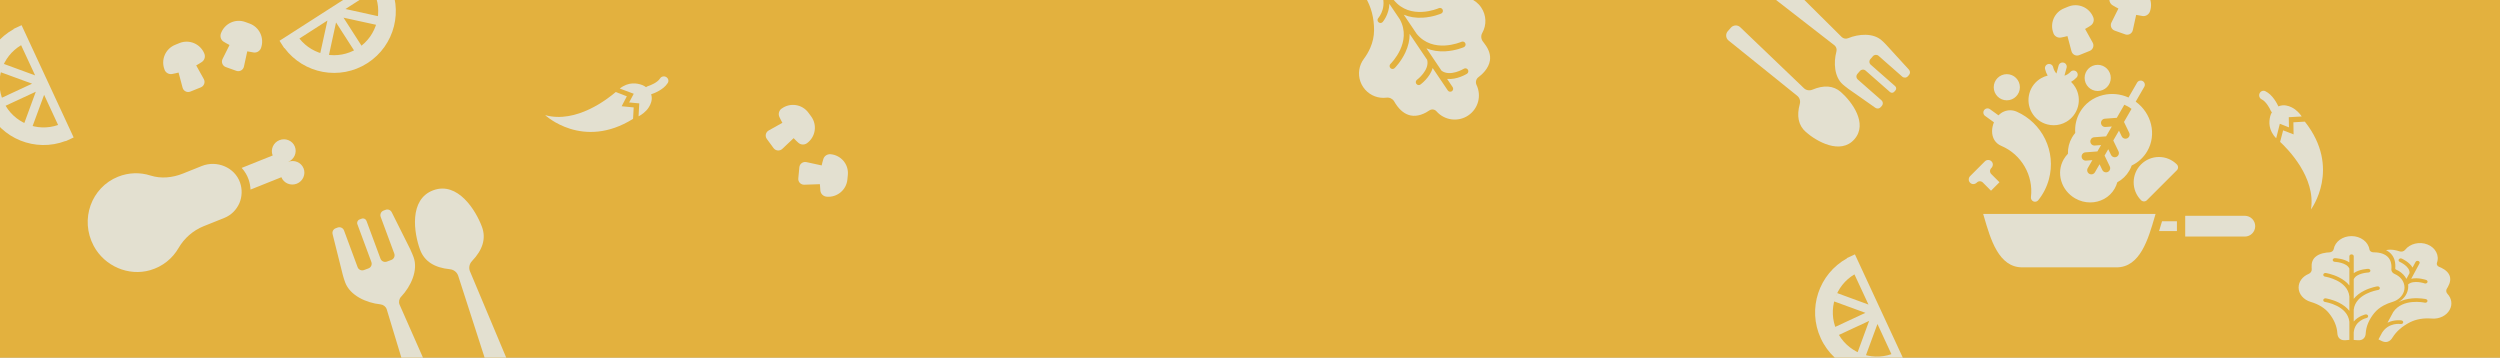 <svg width="1440" height="206" viewBox="0 0 1440 206" fill="none" xmlns="http://www.w3.org/2000/svg">
<rect x="0" y="0" width="1440" height="206" fill="#808080" stroke="none"/>
<g clip-path="url(#clip0_68_113)">
<rect width="1440" height="206" fill="#E3E0D0"/>
<path d="M565.68 177.182C565.68 176.561 565.831 175.994 566.134 175.483C566.437 174.972 566.844 174.564 567.356 174.261C567.867 173.958 568.433 173.807 569.055 173.807C569.593 173.807 570.089 173.922 570.543 174.153C571.002 174.384 571.38 174.701 571.68 175.102C571.979 175.5 572.165 175.951 572.237 176.455H570.862C570.786 176.064 570.576 175.746 570.231 175.5C569.886 175.25 569.494 175.125 569.055 175.125C568.676 175.125 568.331 175.218 568.021 175.403C567.71 175.589 567.462 175.837 567.276 176.148C567.091 176.458 566.998 176.803 566.998 177.182C566.998 177.561 567.091 177.905 567.276 178.216C567.462 178.527 567.71 178.775 568.021 178.96C568.331 179.146 568.676 179.239 569.055 179.239C569.494 179.239 569.865 179.116 570.168 178.869C570.475 178.619 570.668 178.299 570.748 177.909H572.123C572.051 178.413 571.875 178.866 571.594 179.267C571.314 179.665 570.954 179.979 570.515 180.21C570.079 180.441 569.593 180.557 569.055 180.557C568.433 180.557 567.867 180.405 567.356 180.102C566.844 179.799 566.437 179.392 566.134 178.881C565.831 178.369 565.68 177.803 565.68 177.182ZM568.998 183.182C568.172 183.182 567.396 183.027 566.668 182.716C565.945 182.405 565.307 181.975 564.754 181.426C564.204 180.873 563.772 180.235 563.458 179.511C563.147 178.788 562.994 178.011 562.998 177.182C563.002 176.352 563.159 175.576 563.469 174.852C563.784 174.129 564.216 173.492 564.765 172.943C565.314 172.39 565.951 171.958 566.674 171.648C567.397 171.337 568.172 171.182 568.998 171.182C569.827 171.182 570.604 171.337 571.327 171.648C572.055 171.958 572.691 172.39 573.237 172.943C573.786 173.492 574.216 174.129 574.526 174.852C574.837 175.576 574.994 176.352 574.998 177.182C575.002 178.011 574.848 178.788 574.538 179.511C574.227 180.235 573.797 180.873 573.248 181.426C572.699 181.975 572.06 182.405 571.333 182.716C570.606 183.027 569.827 183.182 568.998 183.182ZM568.998 181.864C569.646 181.864 570.254 181.742 570.822 181.5C571.39 181.258 571.888 180.922 572.316 180.494C572.744 180.066 573.079 179.57 573.322 179.006C573.564 178.437 573.683 177.831 573.68 177.188C573.676 176.54 573.553 175.932 573.31 175.364C573.068 174.795 572.733 174.297 572.305 173.869C571.877 173.441 571.38 173.106 570.816 172.864C570.252 172.621 569.646 172.5 568.998 172.5C568.354 172.5 567.75 172.621 567.185 172.864C566.621 173.106 566.125 173.443 565.697 173.875C565.269 174.303 564.932 174.801 564.685 175.369C564.443 175.934 564.32 176.54 564.316 177.188C564.312 177.828 564.432 178.432 564.674 179C564.916 179.564 565.252 180.061 565.68 180.489C566.112 180.917 566.61 181.254 567.174 181.5C567.742 181.742 568.35 181.864 568.998 181.864ZM577.525 183V181.977L581.366 177.773C581.817 177.28 582.188 176.852 582.479 176.489C582.771 176.121 582.987 175.777 583.127 175.455C583.271 175.129 583.343 174.788 583.343 174.432C583.343 174.023 583.245 173.669 583.048 173.369C582.854 173.07 582.589 172.839 582.252 172.676C581.915 172.513 581.536 172.432 581.116 172.432C580.669 172.432 580.279 172.525 579.945 172.71C579.616 172.892 579.36 173.148 579.178 173.477C579 173.807 578.911 174.193 578.911 174.636H577.57C577.57 173.955 577.728 173.356 578.042 172.841C578.356 172.326 578.784 171.924 579.326 171.636C579.871 171.348 580.483 171.205 581.161 171.205C581.843 171.205 582.447 171.348 582.974 171.636C583.5 171.924 583.913 172.312 584.212 172.801C584.512 173.29 584.661 173.833 584.661 174.432C584.661 174.86 584.584 175.278 584.428 175.688C584.277 176.093 584.012 176.545 583.633 177.045C583.258 177.542 582.737 178.148 582.07 178.864L579.457 181.659V181.75H584.866V183H577.525ZM591.008 183.159C590.152 183.159 589.423 182.926 588.82 182.46C588.218 181.991 587.758 181.311 587.44 180.42C587.121 179.527 586.962 178.447 586.962 177.182C586.962 175.924 587.121 174.85 587.44 173.96C587.762 173.066 588.224 172.384 588.826 171.915C589.432 171.441 590.159 171.205 591.008 171.205C591.856 171.205 592.582 171.441 593.184 171.915C593.79 172.384 594.252 173.066 594.57 173.96C594.892 174.85 595.053 175.924 595.053 177.182C595.053 178.447 594.894 179.527 594.576 180.42C594.258 181.311 593.798 181.991 593.195 182.46C592.593 182.926 591.864 183.159 591.008 183.159ZM591.008 181.909C591.856 181.909 592.515 181.5 592.985 180.682C593.455 179.864 593.69 178.697 593.69 177.182C593.69 176.174 593.582 175.316 593.366 174.608C593.154 173.9 592.847 173.36 592.445 172.989C592.048 172.617 591.568 172.432 591.008 172.432C590.167 172.432 589.51 172.847 589.036 173.676C588.563 174.502 588.326 175.67 588.326 177.182C588.326 178.189 588.432 179.045 588.644 179.75C588.856 180.455 589.161 180.991 589.559 181.358C589.96 181.725 590.443 181.909 591.008 181.909ZM597.212 183V181.977L601.053 177.773C601.504 177.28 601.875 176.852 602.167 176.489C602.459 176.121 602.674 175.777 602.815 175.455C602.959 175.129 603.031 174.788 603.031 174.432C603.031 174.023 602.932 173.669 602.735 173.369C602.542 173.07 602.277 172.839 601.94 172.676C601.603 172.513 601.224 172.432 600.803 172.432C600.356 172.432 599.966 172.525 599.633 172.71C599.303 172.892 599.048 173.148 598.866 173.477C598.688 173.807 598.599 174.193 598.599 174.636H597.258C597.258 173.955 597.415 173.356 597.729 172.841C598.044 172.326 598.472 171.924 599.013 171.636C599.559 171.348 600.171 171.205 600.849 171.205C601.531 171.205 602.135 171.348 602.661 171.636C603.188 171.924 603.601 172.312 603.9 172.801C604.199 173.29 604.349 173.833 604.349 174.432C604.349 174.86 604.271 175.278 604.116 175.688C603.964 176.093 603.699 176.545 603.32 177.045C602.945 177.542 602.424 178.148 601.758 178.864L599.144 181.659V181.75H604.553V183H597.212ZM610.536 183.159C609.87 183.159 609.269 183.027 608.735 182.761C608.201 182.496 607.773 182.133 607.451 181.67C607.129 181.208 606.953 180.682 606.923 180.091H608.286C608.339 180.617 608.578 181.053 609.002 181.398C609.43 181.739 609.942 181.909 610.536 181.909C611.013 181.909 611.438 181.797 611.809 181.574C612.184 181.35 612.478 181.044 612.69 180.653C612.906 180.259 613.013 179.814 613.013 179.318C613.013 178.811 612.902 178.358 612.678 177.96C612.459 177.559 612.156 177.242 611.769 177.011C611.383 176.78 610.942 176.663 610.445 176.659C610.089 176.655 609.724 176.71 609.349 176.824C608.974 176.934 608.665 177.076 608.423 177.25L607.104 177.091L607.809 171.364H613.854V172.614H608.991L608.582 176.045H608.65C608.888 175.856 609.188 175.699 609.548 175.574C609.907 175.449 610.282 175.386 610.673 175.386C611.385 175.386 612.019 175.557 612.576 175.898C613.137 176.235 613.576 176.697 613.894 177.284C614.216 177.871 614.377 178.542 614.377 179.295C614.377 180.038 614.21 180.701 613.877 181.284C613.548 181.864 613.093 182.322 612.513 182.659C611.934 182.992 611.275 183.159 610.536 183.159ZM621.339 183V171.364H625.271C626.18 171.364 626.926 171.519 627.509 171.83C628.093 172.136 628.524 172.559 628.805 173.097C629.085 173.634 629.225 174.246 629.225 174.932C629.225 175.617 629.085 176.225 628.805 176.756C628.524 177.286 628.094 177.703 627.515 178.006C626.935 178.305 626.195 178.455 625.293 178.455H622.112V177.182H625.248C625.869 177.182 626.369 177.091 626.748 176.909C627.13 176.727 627.407 176.47 627.577 176.136C627.752 175.799 627.839 175.398 627.839 174.932C627.839 174.466 627.752 174.059 627.577 173.71C627.403 173.362 627.125 173.093 626.742 172.903C626.36 172.71 625.854 172.614 625.225 172.614H622.748V183H621.339ZM626.816 177.773L629.68 183H628.043L625.225 177.773H626.816ZM634.843 183.182C634.055 183.182 633.364 182.994 632.769 182.619C632.178 182.244 631.716 181.72 631.383 181.045C631.053 180.371 630.888 179.583 630.888 178.682C630.888 177.773 631.053 176.979 631.383 176.301C631.716 175.623 632.178 175.097 632.769 174.722C633.364 174.347 634.055 174.159 634.843 174.159C635.631 174.159 636.32 174.347 636.911 174.722C637.506 175.097 637.968 175.623 638.298 176.301C638.631 176.979 638.798 177.773 638.798 178.682C638.798 179.583 638.631 180.371 638.298 181.045C637.968 181.72 637.506 182.244 636.911 182.619C636.32 182.994 635.631 183.182 634.843 183.182ZM634.843 181.977C635.442 181.977 635.934 181.824 636.32 181.517C636.707 181.21 636.993 180.807 637.178 180.307C637.364 179.807 637.457 179.265 637.457 178.682C637.457 178.098 637.364 177.555 637.178 177.051C636.993 176.547 636.707 176.14 636.32 175.83C635.934 175.519 635.442 175.364 634.843 175.364C634.245 175.364 633.752 175.519 633.366 175.83C632.979 176.14 632.693 176.547 632.508 177.051C632.322 177.555 632.229 178.098 632.229 178.682C632.229 179.265 632.322 179.807 632.508 180.307C632.693 180.807 632.979 181.21 633.366 181.517C633.752 181.824 634.245 181.977 634.843 181.977ZM647.026 176.227L645.822 176.568C645.746 176.367 645.634 176.172 645.487 175.983C645.343 175.79 645.146 175.631 644.896 175.506C644.646 175.381 644.326 175.318 643.935 175.318C643.401 175.318 642.956 175.441 642.6 175.688C642.248 175.93 642.072 176.239 642.072 176.614C642.072 176.947 642.193 177.21 642.435 177.403C642.678 177.597 643.057 177.758 643.572 177.886L644.867 178.205C645.647 178.394 646.229 178.684 646.612 179.074C646.994 179.46 647.185 179.958 647.185 180.568C647.185 181.068 647.041 181.515 646.754 181.909C646.469 182.303 646.072 182.614 645.56 182.841C645.049 183.068 644.454 183.182 643.776 183.182C642.886 183.182 642.149 182.989 641.566 182.602C640.983 182.216 640.613 181.652 640.458 180.909L641.731 180.591C641.852 181.061 642.081 181.413 642.418 181.648C642.759 181.883 643.204 182 643.754 182C644.379 182 644.875 181.867 645.242 181.602C645.613 181.333 645.799 181.011 645.799 180.636C645.799 180.333 645.693 180.08 645.481 179.875C645.269 179.667 644.943 179.511 644.504 179.409L643.049 179.068C642.25 178.879 641.663 178.585 641.288 178.188C640.916 177.786 640.731 177.284 640.731 176.682C640.731 176.189 640.869 175.754 641.146 175.375C641.426 174.996 641.807 174.699 642.288 174.483C642.772 174.267 643.322 174.159 643.935 174.159C644.799 174.159 645.477 174.348 645.969 174.727C646.466 175.106 646.818 175.606 647.026 176.227ZM651.772 183.205C651.219 183.205 650.717 183.1 650.266 182.892C649.816 182.68 649.458 182.375 649.192 181.977C648.927 181.576 648.795 181.091 648.795 180.523C648.795 180.023 648.893 179.617 649.09 179.307C649.287 178.992 649.55 178.746 649.88 178.568C650.21 178.39 650.573 178.258 650.971 178.17C651.372 178.08 651.776 178.008 652.181 177.955C652.711 177.886 653.141 177.835 653.471 177.801C653.804 177.763 654.047 177.701 654.198 177.614C654.353 177.527 654.431 177.375 654.431 177.159V177.114C654.431 176.553 654.278 176.117 653.971 175.807C653.668 175.496 653.208 175.341 652.59 175.341C651.95 175.341 651.448 175.481 651.085 175.761C650.721 176.042 650.465 176.341 650.317 176.659L649.045 176.205C649.272 175.674 649.575 175.261 649.954 174.966C650.336 174.667 650.753 174.458 651.204 174.341C651.658 174.22 652.105 174.159 652.545 174.159C652.825 174.159 653.147 174.193 653.511 174.261C653.878 174.326 654.232 174.46 654.573 174.665C654.918 174.869 655.204 175.178 655.431 175.591C655.658 176.004 655.772 176.557 655.772 177.25V183H654.431V181.818H654.363C654.272 182.008 654.121 182.21 653.908 182.426C653.696 182.642 653.414 182.826 653.062 182.977C652.71 183.129 652.28 183.205 651.772 183.205ZM651.977 182C652.507 182 652.954 181.896 653.317 181.688C653.685 181.479 653.961 181.21 654.147 180.881C654.336 180.551 654.431 180.205 654.431 179.841V178.614C654.374 178.682 654.249 178.744 654.056 178.801C653.867 178.854 653.647 178.902 653.397 178.943C653.151 178.981 652.91 179.015 652.675 179.045C652.444 179.072 652.257 179.095 652.113 179.114C651.764 179.159 651.439 179.233 651.136 179.335C650.836 179.434 650.594 179.583 650.408 179.784C650.227 179.981 650.136 180.25 650.136 180.591C650.136 181.057 650.308 181.409 650.653 181.648C651.001 181.883 651.442 182 651.977 182ZM672.265 175H670.856C670.772 174.595 670.627 174.239 670.418 173.932C670.214 173.625 669.964 173.367 669.668 173.159C669.377 172.947 669.053 172.788 668.697 172.682C668.341 172.576 667.969 172.523 667.583 172.523C666.879 172.523 666.24 172.701 665.668 173.057C665.1 173.413 664.647 173.938 664.31 174.631C663.977 175.324 663.81 176.174 663.81 177.182C663.81 178.189 663.977 179.04 664.31 179.733C664.647 180.426 665.1 180.951 665.668 181.307C666.24 181.663 666.879 181.841 667.583 181.841C667.969 181.841 668.341 181.788 668.697 181.682C669.053 181.576 669.377 181.419 669.668 181.21C669.964 180.998 670.214 180.739 670.418 180.432C670.627 180.121 670.772 179.765 670.856 179.364H672.265C672.159 179.958 671.966 180.491 671.685 180.96C671.405 181.43 671.057 181.83 670.64 182.159C670.223 182.485 669.755 182.733 669.237 182.903C668.721 183.074 668.17 183.159 667.583 183.159C666.591 183.159 665.708 182.917 664.935 182.432C664.163 181.947 663.555 181.258 663.112 180.364C662.668 179.47 662.447 178.409 662.447 177.182C662.447 175.955 662.668 174.894 663.112 174C663.555 173.106 664.163 172.417 664.935 171.932C665.708 171.447 666.591 171.205 667.583 171.205C668.17 171.205 668.721 171.29 669.237 171.46C669.755 171.631 670.223 171.881 670.64 172.21C671.057 172.536 671.405 172.934 671.685 173.403C671.966 173.869 672.159 174.402 672.265 175ZM675.701 177.75V183H674.36V171.364H675.701V175.636H675.815C676.019 175.186 676.326 174.828 676.735 174.562C677.148 174.294 677.697 174.159 678.383 174.159C678.978 174.159 679.498 174.278 679.945 174.517C680.392 174.752 680.739 175.114 680.985 175.602C681.235 176.087 681.36 176.705 681.36 177.455V183H680.019V177.545C680.019 176.852 679.839 176.316 679.479 175.938C679.123 175.555 678.629 175.364 677.996 175.364C677.557 175.364 677.163 175.456 676.815 175.642C676.47 175.828 676.197 176.098 675.996 176.455C675.799 176.811 675.701 177.242 675.701 177.75ZM687.359 183.182C686.571 183.182 685.879 182.994 685.285 182.619C684.694 182.244 684.232 181.72 683.898 181.045C683.569 180.371 683.404 179.583 683.404 178.682C683.404 177.773 683.569 176.979 683.898 176.301C684.232 175.623 684.694 175.097 685.285 174.722C685.879 174.347 686.571 174.159 687.359 174.159C688.147 174.159 688.836 174.347 689.427 174.722C690.022 175.097 690.484 175.623 690.813 176.301C691.147 176.979 691.313 177.773 691.313 178.682C691.313 179.583 691.147 180.371 690.813 181.045C690.484 181.72 690.022 182.244 689.427 182.619C688.836 182.994 688.147 183.182 687.359 183.182ZM687.359 181.977C687.957 181.977 688.45 181.824 688.836 181.517C689.222 181.21 689.508 180.807 689.694 180.307C689.879 179.807 689.972 179.265 689.972 178.682C689.972 178.098 689.879 177.555 689.694 177.051C689.508 176.547 689.222 176.14 688.836 175.83C688.45 175.519 687.957 175.364 687.359 175.364C686.76 175.364 686.268 175.519 685.881 175.83C685.495 176.14 685.209 176.547 685.023 177.051C684.838 177.555 684.745 178.098 684.745 178.682C684.745 179.265 684.838 179.807 685.023 180.307C685.209 180.807 685.495 181.21 685.881 181.517C686.268 181.824 686.76 181.977 687.359 181.977ZM693.36 183V174.273H694.701V183H693.36ZM694.042 172.818C693.781 172.818 693.555 172.729 693.366 172.551C693.18 172.373 693.087 172.159 693.087 171.909C693.087 171.659 693.18 171.445 693.366 171.267C693.555 171.089 693.781 171 694.042 171C694.303 171 694.527 171.089 694.712 171.267C694.902 171.445 694.996 171.659 694.996 171.909C694.996 172.159 694.902 172.373 694.712 172.551C694.527 172.729 694.303 172.818 694.042 172.818ZM704.93 179.682C704.471 179.682 704.053 179.57 703.674 179.347C703.295 179.119 702.992 178.816 702.765 178.438C702.541 178.059 702.43 177.64 702.43 177.182C702.43 176.72 702.541 176.301 702.765 175.926C702.992 175.547 703.295 175.246 703.674 175.023C704.053 174.795 704.471 174.682 704.93 174.682C705.392 174.682 705.81 174.795 706.185 175.023C706.564 175.246 706.865 175.547 707.089 175.926C707.316 176.301 707.43 176.72 707.43 177.182C707.43 177.64 707.316 178.059 707.089 178.438C706.865 178.816 706.564 179.119 706.185 179.347C705.81 179.57 705.392 179.682 704.93 179.682ZM724.702 175H723.293C723.21 174.595 723.064 174.239 722.856 173.932C722.651 173.625 722.401 173.367 722.106 173.159C721.814 172.947 721.49 172.788 721.134 172.682C720.778 172.576 720.407 172.523 720.021 172.523C719.316 172.523 718.678 172.701 718.106 173.057C717.538 173.413 717.085 173.938 716.748 174.631C716.415 175.324 716.248 176.174 716.248 177.182C716.248 178.189 716.415 179.04 716.748 179.733C717.085 180.426 717.538 180.951 718.106 181.307C718.678 181.663 719.316 181.841 720.021 181.841C720.407 181.841 720.778 181.788 721.134 181.682C721.49 181.576 721.814 181.419 722.106 181.21C722.401 180.998 722.651 180.739 722.856 180.432C723.064 180.121 723.21 179.765 723.293 179.364H724.702C724.596 179.958 724.403 180.491 724.123 180.96C723.843 181.43 723.494 181.83 723.077 182.159C722.661 182.485 722.193 182.733 721.674 182.903C721.159 183.074 720.608 183.159 720.021 183.159C719.028 183.159 718.146 182.917 717.373 182.432C716.6 181.947 715.992 181.258 715.549 180.364C715.106 179.47 714.884 178.409 714.884 177.182C714.884 175.955 715.106 174.894 715.549 174C715.992 173.106 716.6 172.417 717.373 171.932C718.146 171.447 719.028 171.205 720.021 171.205C720.608 171.205 721.159 171.29 721.674 171.46C722.193 171.631 722.661 171.881 723.077 172.21C723.494 172.536 723.843 172.934 724.123 173.403C724.403 173.869 724.596 174.402 724.702 175ZM726.798 183V174.273H728.093V175.591H728.184C728.343 175.159 728.631 174.809 729.048 174.54C729.464 174.271 729.934 174.136 730.457 174.136C730.555 174.136 730.678 174.138 730.826 174.142C730.974 174.146 731.085 174.152 731.161 174.159V175.523C731.116 175.511 731.012 175.494 730.849 175.472C730.69 175.445 730.521 175.432 730.343 175.432C729.919 175.432 729.54 175.521 729.207 175.699C728.877 175.873 728.616 176.116 728.423 176.426C728.233 176.733 728.138 177.083 728.138 177.477V183H726.798ZM735.319 183.205C734.766 183.205 734.264 183.1 733.813 182.892C733.362 182.68 733.004 182.375 732.739 181.977C732.474 181.576 732.342 181.091 732.342 180.523C732.342 180.023 732.44 179.617 732.637 179.307C732.834 178.992 733.097 178.746 733.427 178.568C733.756 178.39 734.12 178.258 734.518 178.17C734.919 178.08 735.323 178.008 735.728 177.955C736.258 177.886 736.688 177.835 737.018 177.801C737.351 177.763 737.594 177.701 737.745 177.614C737.9 177.527 737.978 177.375 737.978 177.159V177.114C737.978 176.553 737.825 176.117 737.518 175.807C737.215 175.496 736.754 175.341 736.137 175.341C735.497 175.341 734.995 175.481 734.631 175.761C734.268 176.042 734.012 176.341 733.864 176.659L732.592 176.205C732.819 175.674 733.122 175.261 733.501 174.966C733.883 174.667 734.3 174.458 734.751 174.341C735.205 174.22 735.652 174.159 736.092 174.159C736.372 174.159 736.694 174.193 737.058 174.261C737.425 174.326 737.779 174.46 738.12 174.665C738.465 174.869 738.751 175.178 738.978 175.591C739.205 176.004 739.319 176.557 739.319 177.25V183H737.978V181.818H737.91C737.819 182.008 737.667 182.21 737.455 182.426C737.243 182.642 736.961 182.826 736.609 182.977C736.256 183.129 735.826 183.205 735.319 183.205ZM735.523 182C736.054 182 736.501 181.896 736.864 181.688C737.232 181.479 737.508 181.21 737.694 180.881C737.883 180.551 737.978 180.205 737.978 179.841V178.614C737.921 178.682 737.796 178.744 737.603 178.801C737.414 178.854 737.194 178.902 736.944 178.943C736.698 178.981 736.457 179.015 736.222 179.045C735.991 179.072 735.804 179.095 735.66 179.114C735.311 179.159 734.986 179.233 734.683 179.335C734.383 179.434 734.141 179.583 733.955 179.784C733.773 179.981 733.683 180.25 733.683 180.591C733.683 181.057 733.855 181.409 734.2 181.648C734.548 181.883 734.989 182 735.523 182ZM745.653 174.273V175.409H740.948V174.273H745.653ZM742.357 183V173.068C742.357 172.568 742.475 172.152 742.71 171.818C742.944 171.485 743.249 171.235 743.624 171.068C743.999 170.902 744.395 170.818 744.812 170.818C745.141 170.818 745.41 170.845 745.619 170.898C745.827 170.951 745.982 171 746.085 171.045L745.698 172.205C745.63 172.182 745.535 172.153 745.414 172.119C745.297 172.085 745.141 172.068 744.948 172.068C744.505 172.068 744.185 172.18 743.988 172.403C743.795 172.627 743.698 172.955 743.698 173.386V183H742.357ZM751.327 174.273V175.409H746.805V174.273H751.327ZM748.123 172.182H749.464V180.5C749.464 180.879 749.519 181.163 749.629 181.352C749.742 181.538 749.886 181.663 750.06 181.727C750.238 181.788 750.426 181.818 750.623 181.818C750.771 181.818 750.892 181.811 750.987 181.795C751.081 181.777 751.157 181.761 751.214 181.75L751.487 182.955C751.396 182.989 751.269 183.023 751.106 183.057C750.943 183.095 750.737 183.114 750.487 183.114C750.108 183.114 749.737 183.032 749.373 182.869C749.013 182.706 748.714 182.458 748.475 182.125C748.24 181.792 748.123 181.371 748.123 180.864V172.182ZM756.91 183.182C756.069 183.182 755.344 182.996 754.734 182.625C754.128 182.25 753.66 181.727 753.33 181.057C753.004 180.383 752.842 179.598 752.842 178.705C752.842 177.811 753.004 177.023 753.33 176.341C753.66 175.655 754.118 175.121 754.705 174.739C755.296 174.352 755.986 174.159 756.773 174.159C757.228 174.159 757.677 174.235 758.12 174.386C758.563 174.538 758.967 174.784 759.33 175.125C759.694 175.462 759.984 175.909 760.2 176.466C760.415 177.023 760.523 177.708 760.523 178.523V179.091H753.796V177.932H759.16C759.16 177.439 759.061 177 758.864 176.614C758.671 176.227 758.395 175.922 758.035 175.699C757.679 175.475 757.258 175.364 756.773 175.364C756.239 175.364 755.777 175.496 755.387 175.761C755.001 176.023 754.703 176.364 754.495 176.784C754.287 177.205 754.183 177.655 754.183 178.136V178.909C754.183 179.568 754.296 180.127 754.523 180.585C754.754 181.04 755.075 181.386 755.484 181.625C755.893 181.86 756.368 181.977 756.91 181.977C757.262 181.977 757.58 181.928 757.864 181.83C758.152 181.727 758.4 181.576 758.609 181.375C758.817 181.17 758.978 180.917 759.092 180.614L760.387 180.977C760.251 181.417 760.022 181.803 759.7 182.136C759.378 182.466 758.98 182.723 758.506 182.909C758.033 183.091 757.501 183.182 756.91 183.182ZM765.859 183.182C765.131 183.182 764.489 182.998 763.933 182.631C763.376 182.259 762.94 181.737 762.626 181.062C762.311 180.384 762.154 179.583 762.154 178.659C762.154 177.742 762.311 176.947 762.626 176.273C762.94 175.598 763.378 175.078 763.938 174.71C764.499 174.343 765.147 174.159 765.881 174.159C766.45 174.159 766.898 174.254 767.228 174.443C767.561 174.629 767.815 174.841 767.989 175.08C768.167 175.314 768.306 175.508 768.404 175.659H768.518V171.364H769.859V183H768.563V181.659H768.404C768.306 181.818 768.165 182.019 767.984 182.261C767.802 182.5 767.542 182.714 767.205 182.903C766.868 183.089 766.419 183.182 765.859 183.182ZM766.04 181.977C766.578 181.977 767.033 181.837 767.404 181.557C767.775 181.273 768.058 180.881 768.251 180.381C768.444 179.877 768.54 179.295 768.54 178.636C768.54 177.985 768.446 177.415 768.256 176.926C768.067 176.434 767.787 176.051 767.415 175.778C767.044 175.502 766.586 175.364 766.04 175.364C765.472 175.364 764.999 175.509 764.62 175.801C764.245 176.089 763.963 176.481 763.773 176.977C763.588 177.47 763.495 178.023 763.495 178.636C763.495 179.258 763.59 179.822 763.779 180.33C763.972 180.833 764.256 181.235 764.631 181.534C765.01 181.83 765.48 181.977 766.04 181.977ZM777.183 183V171.364H778.523V175.659H778.637C778.736 175.508 778.872 175.314 779.046 175.08C779.224 174.841 779.478 174.629 779.808 174.443C780.141 174.254 780.592 174.159 781.16 174.159C781.895 174.159 782.542 174.343 783.103 174.71C783.664 175.078 784.101 175.598 784.415 176.273C784.73 176.947 784.887 177.742 784.887 178.659C784.887 179.583 784.73 180.384 784.415 181.062C784.101 181.737 783.665 182.259 783.109 182.631C782.552 182.998 781.91 183.182 781.183 183.182C780.622 183.182 780.173 183.089 779.836 182.903C779.499 182.714 779.239 182.5 779.058 182.261C778.876 182.019 778.736 181.818 778.637 181.659H778.478V183H777.183ZM778.501 178.636C778.501 179.295 778.597 179.877 778.79 180.381C778.984 180.881 779.266 181.273 779.637 181.557C780.008 181.837 780.463 181.977 781.001 181.977C781.561 181.977 782.029 181.83 782.404 181.534C782.783 181.235 783.067 180.833 783.256 180.33C783.45 179.822 783.546 179.258 783.546 178.636C783.546 178.023 783.451 177.47 783.262 176.977C783.076 176.481 782.794 176.089 782.415 175.801C782.04 175.509 781.569 175.364 781.001 175.364C780.455 175.364 779.997 175.502 779.626 175.778C779.254 176.051 778.974 176.434 778.785 176.926C778.595 177.415 778.501 177.985 778.501 178.636ZM787.489 186.273C787.262 186.273 787.059 186.254 786.881 186.216C786.703 186.182 786.58 186.148 786.512 186.114L786.853 184.932C787.179 185.015 787.467 185.045 787.717 185.023C787.967 185 788.188 184.888 788.381 184.688C788.578 184.491 788.758 184.17 788.921 183.727L789.171 183.045L785.944 174.273H787.398L789.808 181.227H789.898L792.308 174.273H793.762L790.058 184.273C789.891 184.723 789.684 185.097 789.438 185.392C789.192 185.691 788.906 185.913 788.58 186.057C788.258 186.201 787.895 186.273 787.489 186.273ZM800.032 183V174.273H801.327V175.636H801.441C801.623 175.17 801.916 174.809 802.322 174.551C802.727 174.29 803.214 174.159 803.782 174.159C804.358 174.159 804.837 174.29 805.219 174.551C805.606 174.809 805.907 175.17 806.123 175.636H806.214C806.437 175.186 806.772 174.828 807.219 174.562C807.666 174.294 808.202 174.159 808.827 174.159C809.608 174.159 810.246 174.403 810.742 174.892C811.238 175.377 811.487 176.133 811.487 177.159V183H810.146V177.159C810.146 176.515 809.969 176.055 809.617 175.778C809.265 175.502 808.85 175.364 808.373 175.364C807.759 175.364 807.284 175.549 806.947 175.92C806.61 176.288 806.441 176.754 806.441 177.318V183H805.077V177.023C805.077 176.527 804.916 176.127 804.594 175.824C804.272 175.517 803.858 175.364 803.35 175.364C803.002 175.364 802.676 175.456 802.373 175.642C802.074 175.828 801.831 176.085 801.646 176.415C801.464 176.741 801.373 177.117 801.373 177.545V183H800.032ZM817.484 183.182C816.696 183.182 816.004 182.994 815.41 182.619C814.819 182.244 814.357 181.72 814.023 181.045C813.694 180.371 813.529 179.583 813.529 178.682C813.529 177.773 813.694 176.979 814.023 176.301C814.357 175.623 814.819 175.097 815.41 174.722C816.004 174.347 816.696 174.159 817.484 174.159C818.272 174.159 818.961 174.347 819.552 174.722C820.147 175.097 820.609 175.623 820.938 176.301C821.272 176.979 821.438 177.773 821.438 178.682C821.438 179.583 821.272 180.371 820.938 181.045C820.609 181.72 820.147 182.244 819.552 182.619C818.961 182.994 818.272 183.182 817.484 183.182ZM817.484 181.977C818.082 181.977 818.575 181.824 818.961 181.517C819.347 181.21 819.633 180.807 819.819 180.307C820.004 179.807 820.097 179.265 820.097 178.682C820.097 178.098 820.004 177.555 819.819 177.051C819.633 176.547 819.347 176.14 818.961 175.83C818.575 175.519 818.082 175.364 817.484 175.364C816.885 175.364 816.393 175.519 816.006 175.83C815.62 176.14 815.334 176.547 815.148 177.051C814.963 177.555 814.87 178.098 814.87 178.682C814.87 179.265 814.963 179.807 815.148 180.307C815.334 180.807 815.62 181.21 816.006 181.517C816.393 181.824 816.885 181.977 817.484 181.977ZM823.485 183V174.273H824.781V175.636H824.894C825.076 175.17 825.37 174.809 825.775 174.551C826.18 174.29 826.667 174.159 827.235 174.159C827.811 174.159 828.29 174.29 828.673 174.551C829.059 174.809 829.36 175.17 829.576 175.636H829.667C829.89 175.186 830.226 174.828 830.673 174.562C831.12 174.294 831.656 174.159 832.281 174.159C833.061 174.159 833.699 174.403 834.195 174.892C834.692 175.377 834.94 176.133 834.94 177.159V183H833.599V177.159C833.599 176.515 833.423 176.055 833.07 175.778C832.718 175.502 832.303 175.364 831.826 175.364C831.212 175.364 830.737 175.549 830.4 175.92C830.063 176.288 829.894 176.754 829.894 177.318V183H828.531V177.023C828.531 176.527 828.37 176.127 828.048 175.824C827.726 175.517 827.311 175.364 826.803 175.364C826.455 175.364 826.129 175.456 825.826 175.642C825.527 175.828 825.284 176.085 825.099 176.415C824.917 176.741 824.826 177.117 824.826 177.545V183H823.485ZM840.937 183.182C840.149 183.182 839.458 182.994 838.863 182.619C838.272 182.244 837.81 181.72 837.477 181.045C837.147 180.371 836.982 179.583 836.982 178.682C836.982 177.773 837.147 176.979 837.477 176.301C837.81 175.623 838.272 175.097 838.863 174.722C839.458 174.347 840.149 174.159 840.937 174.159C841.725 174.159 842.414 174.347 843.005 174.722C843.6 175.097 844.062 175.623 844.391 176.301C844.725 176.979 844.891 177.773 844.891 178.682C844.891 179.583 844.725 180.371 844.391 181.045C844.062 181.72 843.6 182.244 843.005 182.619C842.414 182.994 841.725 183.182 840.937 183.182ZM840.937 181.977C841.535 181.977 842.028 181.824 842.414 181.517C842.8 181.21 843.086 180.807 843.272 180.307C843.458 179.807 843.55 179.265 843.55 178.682C843.55 178.098 843.458 177.555 843.272 177.051C843.086 176.547 842.8 176.14 842.414 175.83C842.028 175.519 841.535 175.364 840.937 175.364C840.338 175.364 839.846 175.519 839.46 175.83C839.073 176.14 838.787 176.547 838.602 177.051C838.416 177.555 838.323 178.098 838.323 178.682C838.323 179.265 838.416 179.807 838.602 180.307C838.787 180.807 839.073 181.21 839.46 181.517C839.846 181.824 840.338 181.977 840.937 181.977ZM846.938 183V174.273H848.234V175.591H848.325C848.484 175.159 848.772 174.809 849.188 174.54C849.605 174.271 850.075 174.136 850.597 174.136C850.696 174.136 850.819 174.138 850.967 174.142C851.114 174.146 851.226 174.152 851.302 174.159V175.523C851.256 175.511 851.152 175.494 850.989 175.472C850.83 175.445 850.662 175.432 850.484 175.432C850.059 175.432 849.681 175.521 849.347 175.699C849.018 175.873 848.756 176.116 848.563 176.426C848.374 176.733 848.279 177.083 848.279 177.477V183H846.938ZM856.171 183.182C855.383 183.182 854.692 182.994 854.097 182.619C853.506 182.244 853.044 181.72 852.711 181.045C852.381 180.371 852.217 179.583 852.217 178.682C852.217 177.773 852.381 176.979 852.711 176.301C853.044 175.623 853.506 175.097 854.097 174.722C854.692 174.347 855.383 174.159 856.171 174.159C856.959 174.159 857.648 174.347 858.239 174.722C858.834 175.097 859.296 175.623 859.626 176.301C859.959 176.979 860.126 177.773 860.126 178.682C860.126 179.583 859.959 180.371 859.626 181.045C859.296 181.72 858.834 182.244 858.239 182.619C857.648 182.994 856.959 183.182 856.171 183.182ZM856.171 181.977C856.77 181.977 857.262 181.824 857.648 181.517C858.035 181.21 858.321 180.807 858.506 180.307C858.692 179.807 858.785 179.265 858.785 178.682C858.785 178.098 858.692 177.555 858.506 177.051C858.321 176.547 858.035 176.14 857.648 175.83C857.262 175.519 856.77 175.364 856.171 175.364C855.573 175.364 855.08 175.519 854.694 175.83C854.308 176.14 854.022 176.547 853.836 177.051C853.65 177.555 853.558 178.098 853.558 178.682C853.558 179.265 853.65 179.807 853.836 180.307C854.022 180.807 854.308 181.21 854.694 181.517C855.08 181.824 855.573 181.977 856.171 181.977ZM868.354 176.227L867.15 176.568C867.074 176.367 866.962 176.172 866.815 175.983C866.671 175.79 866.474 175.631 866.224 175.506C865.974 175.381 865.654 175.318 865.263 175.318C864.729 175.318 864.284 175.441 863.928 175.688C863.576 175.93 863.4 176.239 863.4 176.614C863.4 176.947 863.521 177.21 863.763 177.403C864.006 177.597 864.385 177.758 864.9 177.886L866.195 178.205C866.976 178.394 867.557 178.684 867.94 179.074C868.322 179.46 868.513 179.958 868.513 180.568C868.513 181.068 868.37 181.515 868.082 181.909C867.798 182.303 867.4 182.614 866.888 182.841C866.377 183.068 865.782 183.182 865.104 183.182C864.214 183.182 863.478 182.989 862.894 182.602C862.311 182.216 861.942 181.652 861.786 180.909L863.059 180.591C863.18 181.061 863.409 181.413 863.746 181.648C864.087 181.883 864.532 182 865.082 182C865.707 182 866.203 181.867 866.57 181.602C866.942 181.333 867.127 181.011 867.127 180.636C867.127 180.333 867.021 180.08 866.809 179.875C866.597 179.667 866.271 179.511 865.832 179.409L864.377 179.068C863.578 178.879 862.991 178.585 862.616 178.188C862.245 177.786 862.059 177.284 862.059 176.682C862.059 176.189 862.197 175.754 862.474 175.375C862.754 174.996 863.135 174.699 863.616 174.483C864.101 174.267 864.65 174.159 865.263 174.159C866.127 174.159 866.805 174.348 867.298 174.727C867.794 175.106 868.146 175.606 868.354 176.227ZM873.1 183.205C872.547 183.205 872.045 183.1 871.594 182.892C871.144 182.68 870.786 182.375 870.521 181.977C870.255 181.576 870.123 181.091 870.123 180.523C870.123 180.023 870.221 179.617 870.418 179.307C870.615 178.992 870.879 178.746 871.208 178.568C871.538 178.39 871.901 178.258 872.299 178.17C872.701 178.08 873.104 178.008 873.509 177.955C874.04 177.886 874.469 177.835 874.799 177.801C875.132 177.763 875.375 177.701 875.526 177.614C875.682 177.527 875.759 177.375 875.759 177.159V177.114C875.759 176.553 875.606 176.117 875.299 175.807C874.996 175.496 874.536 175.341 873.918 175.341C873.278 175.341 872.776 175.481 872.413 175.761C872.049 176.042 871.793 176.341 871.646 176.659L870.373 176.205C870.6 175.674 870.903 175.261 871.282 174.966C871.665 174.667 872.081 174.458 872.532 174.341C872.987 174.22 873.433 174.159 873.873 174.159C874.153 174.159 874.475 174.193 874.839 174.261C875.206 174.326 875.56 174.46 875.901 174.665C876.246 174.869 876.532 175.178 876.759 175.591C876.987 176.004 877.1 176.557 877.1 177.25V183H875.759V181.818H875.691C875.6 182.008 875.449 182.21 875.237 182.426C875.024 182.642 874.742 182.826 874.39 182.977C874.038 183.129 873.608 183.205 873.1 183.205ZM873.305 182C873.835 182 874.282 181.896 874.646 181.688C875.013 181.479 875.29 181.21 875.475 180.881C875.665 180.551 875.759 180.205 875.759 179.841V178.614C875.702 178.682 875.577 178.744 875.384 178.801C875.195 178.854 874.975 178.902 874.725 178.943C874.479 178.981 874.238 179.015 874.004 179.045C873.772 179.072 873.585 179.095 873.441 179.114C873.093 179.159 872.767 179.233 872.464 179.335C872.165 179.434 871.922 179.583 871.737 179.784C871.555 179.981 871.464 180.25 871.464 180.591C871.464 181.057 871.636 181.409 871.981 181.648C872.329 181.883 872.771 182 873.305 182Z" fill="black"/>
<rect x="309" y="75" width="600" height="56" rx="8" fill="white"/>
<path d="M339.108 110.227C338.057 110.227 337.15 109.995 336.388 109.531C335.63 109.062 335.045 108.409 334.634 107.571C334.226 106.728 334.023 105.748 334.023 104.631C334.023 103.513 334.226 102.528 334.634 101.676C335.045 100.819 335.618 100.152 336.352 99.673C337.091 99.19 337.953 98.949 338.938 98.949C339.506 98.949 340.067 99.044 340.621 99.233C341.175 99.422 341.679 99.73 342.134 100.156C342.588 100.578 342.95 101.136 343.22 101.832C343.49 102.528 343.625 103.385 343.625 104.403V105.114H335.216V103.665H341.92C341.92 103.049 341.797 102.5 341.551 102.017C341.31 101.534 340.964 101.153 340.514 100.874C340.069 100.594 339.544 100.455 338.938 100.455C338.27 100.455 337.692 100.62 337.205 100.952C336.722 101.278 336.35 101.705 336.089 102.23C335.829 102.756 335.699 103.319 335.699 103.92V104.886C335.699 105.71 335.841 106.409 336.125 106.982C336.414 107.55 336.814 107.983 337.325 108.281C337.837 108.575 338.431 108.722 339.108 108.722C339.548 108.722 339.946 108.66 340.301 108.537C340.661 108.409 340.971 108.22 341.232 107.969C341.492 107.713 341.693 107.396 341.835 107.017L343.455 107.472C343.284 108.021 342.998 108.504 342.595 108.92C342.193 109.332 341.696 109.654 341.104 109.886C340.512 110.114 339.847 110.227 339.108 110.227ZM347.396 110.114C347.046 110.114 346.745 109.988 346.494 109.737C346.243 109.486 346.118 109.186 346.118 108.835C346.118 108.485 346.243 108.184 346.494 107.933C346.745 107.682 347.046 107.557 347.396 107.557C347.747 107.557 348.047 107.682 348.298 107.933C348.549 108.184 348.675 108.485 348.675 108.835C348.675 109.067 348.616 109.28 348.497 109.474C348.384 109.669 348.23 109.825 348.036 109.943C347.846 110.057 347.633 110.114 347.396 110.114ZM356.086 114.318C355.276 114.318 354.58 114.214 353.998 114.006C353.415 113.802 352.93 113.532 352.542 113.196C352.158 112.865 351.853 112.509 351.626 112.131L352.961 111.193C353.112 111.392 353.304 111.619 353.536 111.875C353.768 112.135 354.085 112.36 354.488 112.55C354.895 112.744 355.428 112.841 356.086 112.841C356.967 112.841 357.693 112.628 358.266 112.202C358.839 111.776 359.126 111.108 359.126 110.199V107.983H358.984C358.861 108.182 358.685 108.428 358.458 108.722C358.236 109.01 357.914 109.268 357.492 109.496C357.076 109.718 356.512 109.83 355.802 109.83C354.921 109.83 354.13 109.621 353.43 109.205C352.734 108.788 352.182 108.182 351.775 107.386C351.372 106.591 351.171 105.625 351.171 104.489C351.171 103.371 351.368 102.398 351.761 101.57C352.154 100.736 352.701 100.092 353.401 99.638C354.102 99.178 354.912 98.949 355.83 98.949C356.54 98.949 357.104 99.067 357.521 99.304C357.942 99.536 358.264 99.801 358.487 100.099C358.714 100.393 358.889 100.634 359.012 100.824H359.183V99.091H360.802V110.312C360.802 111.25 360.589 112.012 360.163 112.599C359.741 113.191 359.173 113.625 358.458 113.899C357.748 114.179 356.957 114.318 356.086 114.318ZM356.029 108.324C356.701 108.324 357.27 108.17 357.734 107.862C358.198 107.554 358.55 107.112 358.792 106.534C359.033 105.956 359.154 105.265 359.154 104.46C359.154 103.674 359.036 102.981 358.799 102.379C358.562 101.778 358.212 101.307 357.748 100.966C357.284 100.625 356.711 100.455 356.029 100.455C355.319 100.455 354.727 100.634 354.254 100.994C353.785 101.354 353.432 101.837 353.195 102.443C352.963 103.049 352.847 103.722 352.847 104.46C352.847 105.218 352.966 105.888 353.202 106.47C353.444 107.048 353.799 107.502 354.268 107.834C354.741 108.161 355.328 108.324 356.029 108.324ZM365.092 110.114C364.741 110.114 364.441 109.988 364.19 109.737C363.939 109.486 363.813 109.186 363.813 108.835C363.813 108.485 363.939 108.184 364.19 107.933C364.441 107.682 364.741 107.557 365.092 107.557C365.442 107.557 365.743 107.682 365.994 107.933C366.245 108.184 366.37 108.485 366.37 108.835C366.37 109.067 366.311 109.28 366.192 109.474C366.079 109.669 365.925 109.825 365.731 109.943C365.541 110.057 365.328 110.114 365.092 110.114ZM382.73 101.534L381.224 101.96C381.13 101.709 380.99 101.465 380.805 101.229C380.625 100.987 380.379 100.788 380.067 100.632C379.754 100.476 379.354 100.398 378.866 100.398C378.199 100.398 377.643 100.552 377.197 100.859C376.757 101.162 376.537 101.548 376.537 102.017C376.537 102.434 376.688 102.763 376.991 103.004C377.295 103.246 377.768 103.447 378.412 103.608L380.031 104.006C381.007 104.242 381.733 104.605 382.212 105.092C382.69 105.575 382.929 106.198 382.929 106.96C382.929 107.585 382.749 108.144 382.389 108.636C382.034 109.129 381.537 109.517 380.898 109.801C380.259 110.085 379.515 110.227 378.668 110.227C377.555 110.227 376.634 109.986 375.905 109.503C375.176 109.02 374.714 108.314 374.52 107.386L376.111 106.989C376.262 107.576 376.549 108.016 376.97 108.31C377.396 108.603 377.953 108.75 378.639 108.75C379.42 108.75 380.041 108.584 380.5 108.253C380.964 107.917 381.196 107.514 381.196 107.045C381.196 106.667 381.063 106.349 380.798 106.094C380.533 105.833 380.126 105.639 379.577 105.511L377.759 105.085C376.759 104.848 376.026 104.482 375.557 103.984C375.093 103.482 374.861 102.855 374.861 102.102C374.861 101.487 375.034 100.942 375.379 100.469C375.73 99.995 376.205 99.624 376.807 99.354C377.413 99.084 378.099 98.949 378.866 98.949C379.946 98.949 380.794 99.186 381.409 99.659C382.029 100.133 382.47 100.758 382.73 101.534ZM385.452 114.091V99.091H387.071V100.824H387.27C387.393 100.634 387.564 100.393 387.782 100.099C388.004 99.801 388.321 99.536 388.733 99.304C389.15 99.067 389.713 98.949 390.424 98.949C391.342 98.949 392.152 99.178 392.853 99.638C393.553 100.097 394.1 100.748 394.493 101.591C394.886 102.434 395.083 103.428 395.083 104.574C395.083 105.729 394.886 106.731 394.493 107.578C394.1 108.421 393.556 109.074 392.86 109.538C392.164 109.998 391.361 110.227 390.452 110.227C389.751 110.227 389.19 110.111 388.769 109.879C388.347 109.643 388.023 109.375 387.796 109.077C387.569 108.774 387.393 108.523 387.27 108.324H387.128V114.091H385.452ZM387.1 104.545C387.1 105.369 387.221 106.096 387.462 106.726C387.703 107.351 388.056 107.841 388.52 108.196C388.984 108.546 389.552 108.722 390.225 108.722C390.926 108.722 391.51 108.537 391.979 108.168C392.453 107.794 392.808 107.292 393.044 106.662C393.286 106.027 393.407 105.322 393.407 104.545C393.407 103.778 393.288 103.087 393.051 102.472C392.819 101.851 392.467 101.361 391.993 101.001C391.525 100.637 390.935 100.455 390.225 100.455C389.543 100.455 388.97 100.627 388.506 100.973C388.042 101.314 387.692 101.792 387.455 102.408C387.218 103.018 387.1 103.731 387.1 104.545ZM397.64 110V99.091H399.316V110H397.64ZM398.492 97.273C398.165 97.273 397.883 97.162 397.647 96.939C397.415 96.716 397.299 96.449 397.299 96.136C397.299 95.824 397.415 95.556 397.647 95.334C397.883 95.111 398.165 95 398.492 95C398.819 95 399.098 95.111 399.33 95.334C399.567 95.556 399.685 95.824 399.685 96.136C399.685 96.449 399.567 96.716 399.33 96.939C399.098 97.162 398.819 97.273 398.492 97.273ZM404.062 103.438V110H402.386V99.091H404.005V100.795H404.147C404.403 100.241 404.791 99.796 405.312 99.46C405.833 99.119 406.505 98.949 407.329 98.949C408.067 98.949 408.714 99.1 409.268 99.403C409.822 99.702 410.253 100.156 410.56 100.767C410.868 101.373 411.022 102.14 411.022 103.068V110H409.346V103.182C409.346 102.325 409.123 101.657 408.678 101.179C408.233 100.696 407.622 100.455 406.846 100.455C406.311 100.455 405.833 100.571 405.411 100.803C404.995 101.035 404.665 101.373 404.424 101.818C404.183 102.263 404.062 102.803 404.062 103.438ZM417.295 110.256C416.604 110.256 415.976 110.125 415.413 109.865C414.85 109.6 414.402 109.219 414.071 108.722C413.739 108.22 413.574 107.614 413.574 106.903C413.574 106.278 413.697 105.772 413.943 105.384C414.189 104.991 414.518 104.683 414.93 104.46C415.342 104.238 415.797 104.072 416.294 103.963C416.796 103.849 417.3 103.759 417.806 103.693C418.469 103.608 419.007 103.544 419.419 103.501C419.835 103.454 420.138 103.376 420.328 103.267C420.522 103.158 420.619 102.969 420.619 102.699V102.642C420.619 101.941 420.427 101.397 420.044 101.009C419.665 100.62 419.09 100.426 418.318 100.426C417.518 100.426 416.89 100.601 416.436 100.952C415.981 101.302 415.662 101.676 415.477 102.074L413.886 101.506C414.17 100.843 414.549 100.327 415.022 99.957C415.501 99.583 416.021 99.323 416.585 99.176C417.153 99.025 417.712 98.949 418.261 98.949C418.611 98.949 419.014 98.992 419.468 99.077C419.928 99.157 420.37 99.325 420.797 99.581C421.227 99.837 421.585 100.223 421.869 100.739C422.153 101.255 422.295 101.946 422.295 102.812V110H420.619V108.523H420.534C420.42 108.759 420.231 109.013 419.966 109.283C419.7 109.553 419.348 109.782 418.907 109.972C418.467 110.161 417.93 110.256 417.295 110.256ZM417.551 108.75C418.214 108.75 418.772 108.62 419.227 108.359C419.686 108.099 420.032 107.763 420.264 107.351C420.501 106.939 420.619 106.506 420.619 106.051V104.517C420.548 104.602 420.392 104.68 420.15 104.751C419.913 104.818 419.639 104.877 419.326 104.929C419.019 104.976 418.718 105.019 418.424 105.057C418.136 105.09 417.901 105.118 417.721 105.142C417.286 105.199 416.878 105.291 416.5 105.419C416.126 105.542 415.823 105.729 415.591 105.98C415.363 106.226 415.25 106.562 415.25 106.989C415.25 107.571 415.465 108.011 415.896 108.31C416.332 108.603 416.883 108.75 417.551 108.75ZM429.786 110.227C428.763 110.227 427.883 109.986 427.144 109.503C426.406 109.02 425.837 108.355 425.44 107.507C425.042 106.66 424.843 105.691 424.843 104.602C424.843 103.494 425.047 102.517 425.454 101.669C425.866 100.817 426.439 100.152 427.173 99.673C427.911 99.19 428.773 98.949 429.758 98.949C430.525 98.949 431.216 99.091 431.832 99.375C432.447 99.659 432.951 100.057 433.344 100.568C433.737 101.08 433.981 101.676 434.076 102.358H432.4C432.272 101.861 431.988 101.42 431.548 101.037C431.112 100.649 430.525 100.455 429.786 100.455C429.133 100.455 428.56 100.625 428.067 100.966C427.58 101.302 427.199 101.778 426.924 102.393C426.654 103.004 426.519 103.722 426.519 104.545C426.519 105.388 426.652 106.122 426.917 106.747C427.187 107.372 427.566 107.857 428.053 108.203C428.546 108.549 429.123 108.722 429.786 108.722C430.222 108.722 430.617 108.646 430.972 108.494C431.327 108.343 431.628 108.125 431.874 107.841C432.121 107.557 432.296 107.216 432.4 106.818H434.076C433.981 107.462 433.747 108.042 433.373 108.558C433.004 109.07 432.513 109.477 431.903 109.78C431.297 110.078 430.591 110.227 429.786 110.227ZM438.202 103.438V110H436.526V95.454H438.202V100.795H438.344C438.6 100.232 438.984 99.785 439.495 99.453C440.011 99.117 440.698 98.949 441.555 98.949C442.298 98.949 442.949 99.098 443.508 99.396C444.067 99.69 444.5 100.142 444.808 100.753C445.12 101.359 445.276 102.131 445.276 103.068V110H443.6V103.182C443.6 102.315 443.375 101.645 442.925 101.172C442.48 100.694 441.862 100.455 441.072 100.455C440.522 100.455 440.03 100.571 439.594 100.803C439.164 101.035 438.823 101.373 438.572 101.818C438.326 102.263 438.202 102.803 438.202 103.438Z" fill="#5A5A5A"/>
<rect x="925" y="75" width="206" height="56" rx="8" fill="#E3B13E"/>
<path d="M952.167 103.833H946V102.167H952.167V96H953.833V102.167H960V103.833H953.833V110H952.167V103.833Z" fill="black"/>
<path d="M975.827 110H973.497L978.732 95.454H981.267L986.501 110H984.172L980.06 98.097H979.946L975.827 110ZM976.217 104.304H983.774V106.151H976.217V104.304ZM992.339 110.213C991.459 110.213 990.673 109.988 989.982 109.538C989.295 109.084 988.755 108.437 988.362 107.599C987.974 106.757 987.78 105.746 987.78 104.567C987.78 103.388 987.976 102.379 988.369 101.541C988.767 100.703 989.312 100.062 990.003 99.617C990.694 99.171 991.478 98.949 992.354 98.949C993.031 98.949 993.575 99.062 993.987 99.29C994.404 99.512 994.726 99.773 994.953 100.071C995.185 100.369 995.365 100.632 995.493 100.859H995.621V95.454H997.744V110H995.67V108.303H995.493C995.365 108.535 995.18 108.8 994.939 109.098C994.702 109.396 994.375 109.657 993.959 109.879C993.542 110.102 993.002 110.213 992.339 110.213ZM992.808 108.402C993.419 108.402 993.935 108.241 994.357 107.919C994.783 107.592 995.105 107.14 995.322 106.562C995.545 105.985 995.656 105.312 995.656 104.545C995.656 103.788 995.547 103.125 995.33 102.557C995.112 101.989 994.792 101.546 994.371 101.229C993.949 100.911 993.429 100.753 992.808 100.753C992.169 100.753 991.636 100.919 991.21 101.25C990.784 101.581 990.462 102.034 990.244 102.607C990.031 103.179 989.925 103.826 989.925 104.545C989.925 105.275 990.034 105.93 990.251 106.513C990.469 107.095 990.791 107.557 991.217 107.898C991.648 108.234 992.179 108.402 992.808 108.402ZM1004.86 110.213C1003.98 110.213 1003.19 109.988 1002.5 109.538C1001.81 109.084 1001.27 108.437 1000.88 107.599C1000.49 106.757 1000.3 105.746 1000.3 104.567C1000.3 103.388 1000.5 102.379 1000.89 101.541C1001.29 100.703 1001.83 100.062 1002.52 99.617C1003.21 99.171 1004 98.949 1004.87 98.949C1005.55 98.949 1006.09 99.062 1006.51 99.29C1006.92 99.512 1007.25 99.773 1007.47 100.071C1007.7 100.369 1007.88 100.632 1008.01 100.859H1008.14V95.454H1010.26V110H1008.19V108.303H1008.01C1007.88 108.535 1007.7 108.8 1007.46 109.098C1007.22 109.396 1006.9 109.657 1006.48 109.879C1006.06 110.102 1005.52 110.213 1004.86 110.213ZM1005.33 108.402C1005.94 108.402 1006.45 108.241 1006.88 107.919C1007.3 107.592 1007.62 107.14 1007.84 106.562C1008.06 105.985 1008.18 105.312 1008.18 104.545C1008.18 103.788 1008.07 103.125 1007.85 102.557C1007.63 101.989 1007.31 101.546 1006.89 101.229C1006.47 100.911 1005.95 100.753 1005.33 100.753C1004.69 100.753 1004.16 100.919 1003.73 101.25C1003.3 101.581 1002.98 102.034 1002.76 102.607C1002.55 103.179 1002.44 103.826 1002.44 104.545C1002.44 105.275 1002.55 105.93 1002.77 106.513C1002.99 107.095 1003.31 107.557 1003.74 107.898C1004.17 108.234 1004.7 108.402 1005.33 108.402ZM1018.59 110V99.091H1020.71V110H1018.59ZM1019.66 97.408C1019.29 97.408 1018.97 97.285 1018.71 97.038C1018.45 96.787 1018.32 96.489 1018.32 96.144C1018.32 95.793 1018.45 95.495 1018.71 95.249C1018.97 94.998 1019.29 94.872 1019.66 94.872C1020.03 94.872 1020.34 94.998 1020.6 95.249C1020.87 95.495 1021 95.793 1021 96.144C1021 96.489 1020.87 96.787 1020.6 97.038C1020.34 97.285 1020.03 97.408 1019.66 97.408ZM1025.69 103.523V110H1023.57V99.091H1025.61V100.866H1025.74C1025.99 100.289 1026.39 99.825 1026.92 99.474C1027.46 99.124 1028.14 98.949 1028.96 98.949C1029.7 98.949 1030.35 99.105 1030.91 99.418C1031.47 99.725 1031.9 100.185 1032.21 100.795C1032.52 101.406 1032.67 102.161 1032.67 103.061V110H1030.55V103.317C1030.55 102.526 1030.34 101.908 1029.93 101.463C1029.52 101.013 1028.95 100.788 1028.23 100.788C1027.74 100.788 1027.3 100.895 1026.92 101.108C1026.54 101.321 1026.24 101.634 1026.02 102.045C1025.8 102.453 1025.69 102.945 1025.69 103.523ZM1040.1 114.318C1039.23 114.318 1038.48 114.205 1037.86 113.977C1037.24 113.75 1036.73 113.449 1036.34 113.075C1035.95 112.701 1035.65 112.292 1035.46 111.847L1037.28 111.094C1037.41 111.302 1037.58 111.522 1037.79 111.754C1038.01 111.991 1038.31 112.192 1038.67 112.358C1039.05 112.524 1039.53 112.607 1040.12 112.607C1040.92 112.607 1041.59 112.41 1042.11 112.017C1042.64 111.629 1042.9 111.009 1042.9 110.156V108.011H1042.77C1042.64 108.243 1042.45 108.501 1042.21 108.786C1041.97 109.07 1041.65 109.316 1041.23 109.524C1040.81 109.732 1040.27 109.837 1039.61 109.837C1038.74 109.837 1037.97 109.635 1037.28 109.233C1036.59 108.826 1036.04 108.227 1035.64 107.436C1035.24 106.641 1035.05 105.663 1035.05 104.503C1035.05 103.343 1035.24 102.348 1035.63 101.52C1036.03 100.691 1036.58 100.057 1037.27 99.617C1037.96 99.171 1038.74 98.949 1039.62 98.949C1040.3 98.949 1040.84 99.062 1041.26 99.29C1041.68 99.512 1042 99.773 1042.23 100.071C1042.47 100.369 1042.65 100.632 1042.78 100.859H1042.94V99.091H1045.02V110.241C1045.02 111.179 1044.8 111.948 1044.36 112.55C1043.93 113.151 1043.34 113.596 1042.6 113.885C1041.86 114.174 1041.02 114.318 1040.1 114.318ZM1040.07 108.075C1040.68 108.075 1041.2 107.933 1041.62 107.649C1042.05 107.36 1042.37 106.948 1042.59 106.413C1042.81 105.874 1042.92 105.227 1042.92 104.474C1042.92 103.741 1042.81 103.094 1042.6 102.536C1042.38 101.977 1042.06 101.541 1041.64 101.229C1041.21 100.911 1040.69 100.753 1040.07 100.753C1039.43 100.753 1038.9 100.919 1038.48 101.25C1038.05 101.577 1037.73 102.022 1037.51 102.585C1037.3 103.149 1037.19 103.778 1037.19 104.474C1037.19 105.189 1037.3 105.817 1037.52 106.357C1037.73 106.896 1038.06 107.318 1038.48 107.621C1038.91 107.924 1039.44 108.075 1040.07 108.075ZM1047.87 110V99.091H1049.92V100.824H1050.03C1050.23 100.237 1050.58 99.775 1051.08 99.439C1051.59 99.098 1052.16 98.928 1052.8 98.928C1052.93 98.928 1053.09 98.932 1053.27 98.942C1053.45 98.951 1053.6 98.963 1053.7 98.977V101.009C1053.62 100.985 1053.47 100.959 1053.25 100.93C1053.03 100.897 1052.81 100.881 1052.6 100.881C1052.09 100.881 1051.65 100.987 1051.25 101.2C1050.86 101.409 1050.56 101.7 1050.33 102.074C1050.1 102.443 1049.99 102.865 1049.99 103.338V110H1047.87ZM1059.85 110.22C1058.78 110.22 1057.85 109.991 1057.07 109.531C1056.3 109.067 1055.71 108.416 1055.29 107.578C1054.87 106.735 1054.66 105.748 1054.66 104.616C1054.66 103.499 1054.87 102.514 1055.29 101.662C1055.71 100.81 1056.29 100.144 1057.05 99.666C1057.8 99.188 1058.69 98.949 1059.7 98.949C1060.32 98.949 1060.91 99.051 1061.49 99.254C1062.07 99.458 1062.59 99.778 1063.05 100.213C1063.51 100.649 1063.87 101.214 1064.13 101.911C1064.4 102.602 1064.53 103.442 1064.53 104.432V105.185H1055.86V103.594H1062.45C1062.45 103.035 1062.34 102.54 1062.11 102.109C1061.88 101.674 1061.56 101.33 1061.15 101.08C1060.74 100.829 1060.27 100.703 1059.72 100.703C1059.12 100.703 1058.6 100.85 1058.15 101.143C1057.71 101.432 1057.37 101.811 1057.13 102.28C1056.9 102.744 1056.78 103.248 1056.78 103.793V105.036C1056.78 105.765 1056.9 106.385 1057.16 106.896C1057.42 107.408 1057.78 107.798 1058.25 108.068C1058.71 108.333 1059.25 108.466 1059.87 108.466C1060.28 108.466 1060.64 108.409 1060.97 108.295C1061.31 108.177 1061.59 108.002 1061.83 107.77C1062.07 107.538 1062.26 107.251 1062.39 106.911L1064.4 107.273C1064.24 107.865 1063.95 108.383 1063.53 108.828C1063.12 109.268 1062.6 109.612 1061.98 109.858C1061.36 110.099 1060.65 110.22 1059.85 110.22ZM1070.97 110.213C1070.09 110.213 1069.31 109.988 1068.61 109.538C1067.93 109.084 1067.39 108.437 1067 107.599C1066.61 106.757 1066.41 105.746 1066.41 104.567C1066.41 103.388 1066.61 102.379 1067 101.541C1067.4 100.703 1067.94 100.062 1068.64 99.617C1069.33 99.171 1070.11 98.949 1070.99 98.949C1071.66 98.949 1072.21 99.062 1072.62 99.29C1073.04 99.512 1073.36 99.773 1073.59 100.071C1073.82 100.369 1074 100.632 1074.13 100.859H1074.25V95.454H1076.38V110H1074.3V108.303H1074.13C1074 108.535 1073.81 108.8 1073.57 109.098C1073.33 109.396 1073.01 109.657 1072.59 109.879C1072.17 110.102 1071.64 110.213 1070.97 110.213ZM1071.44 108.402C1072.05 108.402 1072.57 108.241 1072.99 107.919C1073.42 107.592 1073.74 107.14 1073.96 106.562C1074.18 105.985 1074.29 105.312 1074.29 104.545C1074.29 103.788 1074.18 103.125 1073.96 102.557C1073.74 101.989 1073.42 101.546 1073 101.229C1072.58 100.911 1072.06 100.753 1071.44 100.753C1070.8 100.753 1070.27 100.919 1069.84 101.25C1069.42 101.581 1069.09 102.034 1068.88 102.607C1068.66 103.179 1068.56 103.826 1068.56 104.545C1068.56 105.275 1068.67 105.93 1068.88 106.513C1069.1 107.095 1069.42 107.557 1069.85 107.898C1070.28 108.234 1070.81 108.402 1071.44 108.402ZM1079.41 110V99.091H1081.53V110H1079.41ZM1080.48 97.408C1080.11 97.408 1079.79 97.285 1079.53 97.038C1079.27 96.787 1079.14 96.489 1079.14 96.144C1079.14 95.793 1079.27 95.495 1079.53 95.249C1079.79 94.998 1080.11 94.872 1080.48 94.872C1080.85 94.872 1081.16 94.998 1081.43 95.249C1081.69 95.495 1081.82 95.793 1081.82 96.144C1081.82 96.489 1081.69 96.787 1081.43 97.038C1081.16 97.285 1080.85 97.408 1080.48 97.408ZM1089.09 110.22C1088.02 110.22 1087.09 109.991 1086.31 109.531C1085.54 109.067 1084.94 108.416 1084.52 107.578C1084.11 106.735 1083.9 105.748 1083.9 104.616C1083.9 103.499 1084.11 102.514 1084.52 101.662C1084.94 100.81 1085.53 100.144 1086.28 99.666C1087.04 99.188 1087.93 98.949 1088.94 98.949C1089.56 98.949 1090.15 99.051 1090.73 99.254C1091.31 99.458 1091.83 99.778 1092.29 100.213C1092.75 100.649 1093.11 101.214 1093.37 101.911C1093.64 102.602 1093.77 103.442 1093.77 104.432V105.185H1085.1V103.594H1091.69C1091.69 103.035 1091.58 102.54 1091.35 102.109C1091.12 101.674 1090.8 101.33 1090.39 101.08C1089.98 100.829 1089.5 100.703 1088.96 100.703C1088.36 100.703 1087.84 100.85 1087.39 101.143C1086.95 101.432 1086.61 101.811 1086.37 102.28C1086.13 102.744 1086.01 103.248 1086.01 103.793V105.036C1086.01 105.765 1086.14 106.385 1086.4 106.896C1086.66 107.408 1087.02 107.798 1087.49 108.068C1087.95 108.333 1088.49 108.466 1089.11 108.466C1089.51 108.466 1089.88 108.409 1090.21 108.295C1090.54 108.177 1090.83 108.002 1091.07 107.77C1091.31 107.538 1091.5 107.251 1091.63 106.911L1093.64 107.273C1093.47 107.865 1093.19 108.383 1092.77 108.828C1092.36 109.268 1091.84 109.612 1091.21 109.858C1090.59 110.099 1089.89 110.22 1089.09 110.22ZM1098.25 103.523V110H1096.13V99.091H1098.17V100.866H1098.3C1098.55 100.289 1098.94 99.825 1099.48 99.474C1100.02 99.124 1100.7 98.949 1101.52 98.949C1102.26 98.949 1102.91 99.105 1103.47 99.418C1104.03 99.725 1104.46 100.185 1104.77 100.795C1105.08 101.406 1105.23 102.161 1105.23 103.061V110H1103.11V103.317C1103.11 102.526 1102.9 101.908 1102.49 101.463C1102.08 101.013 1101.51 100.788 1100.79 100.788C1100.3 100.788 1099.86 100.895 1099.48 101.108C1099.1 101.321 1098.8 101.634 1098.58 102.045C1098.36 102.453 1098.25 102.945 1098.25 103.523ZM1113.17 99.091V100.795H1107.21V99.091H1113.17ZM1108.81 96.477H1110.94V106.797C1110.94 107.209 1111 107.519 1111.12 107.727C1111.24 107.931 1111.4 108.071 1111.6 108.146C1111.79 108.217 1112.01 108.253 1112.24 108.253C1112.41 108.253 1112.56 108.241 1112.69 108.217C1112.82 108.194 1112.92 108.175 1112.99 108.161L1113.37 109.915C1113.25 109.962 1113.07 110.009 1112.85 110.057C1112.62 110.109 1112.33 110.137 1111.99 110.142C1111.43 110.152 1110.91 110.052 1110.43 109.844C1109.95 109.635 1109.56 109.313 1109.26 108.878C1108.96 108.442 1108.81 107.895 1108.81 107.237V96.477Z" fill="black"/>
<path d="M163.877 5.57C174.95 8.556 195.799 9.36 211.632 7.317C227.466 5.273 232.532 1.13 223.648 -2.142L223.75 -2.157L222.375 -2.587L221 -3.018L161 4.725L163.749 5.586L163.851 5.57H163.877ZM172.455 4.464L188.595 2.38L184.496 6.144C186.1 6.251 187.78 6.328 189.485 6.364L193.558 2.6L203.919 5.842C204.53 5.785 205.141 5.709 205.727 5.637C194.679 7.004 180.372 6.477 172.455 4.464ZM206.388 5.56C207.025 5.478 207.636 5.391 208.221 5.294L197.861 2.047L216.596 2.872C217.131 2.549 217.513 2.211 217.691 1.873L198.981 1.043L215.094 -1.036C220.924 1.264 217.309 4.116 206.388 5.56Z" fill="#E3E0D0"/>
<path d="M2.76566e-05 -0H1440V206H2.76566e-05V-0Z" fill="#E3B13E"/>
<path d="M249.536 109.603C235.452 114.821 238.419 134.269 241.964 143.838C244.476 150.618 250.365 154.207 259.072 155.064C261.305 155.287 263.144 156.683 263.874 158.701L283.325 219.012C283.741 220.18 284.591 221.115 285.729 221.632C286.868 222.149 288.137 222.206 289.31 221.772L292.461 220.604C293.633 220.17 294.565 219.314 295.086 218.165C295.597 217.037 295.648 215.768 295.203 214.611L270.66 156.187C269.89 154.183 270.37 151.928 271.934 150.299C277.981 143.976 280.109 137.416 277.597 130.636C274.057 121.082 263.64 104.377 249.546 109.599L249.536 109.603Z" fill="#E3E0D0"/>
<path d="M236.476 143.914L225.629 122.243C224.978 120.952 223.464 120.347 222.105 120.85L220.956 121.276C219.486 121.821 218.733 123.466 219.279 124.94L227.102 146.055C227.649 147.53 226.896 149.175 225.425 149.72L222.82 150.685C221.35 151.23 219.707 150.472 219.161 148.997L211.088 127.209C210.681 126.11 209.45 125.539 208.35 125.947L207.103 126.409C206.007 126.814 205.439 128.047 205.848 129.15L213.917 150.929C214.464 152.403 213.711 154.048 212.241 154.593L209.636 155.559C208.165 156.103 206.522 155.346 205.976 153.871L198.156 132.75C197.609 131.275 195.966 130.518 194.496 131.063L193.337 131.492C191.978 131.995 191.224 133.441 191.572 134.845L197.457 158.382C197.853 159.868 198.309 161.293 198.81 162.646C201.616 170.219 211.011 174.457 219.047 175.295C220.772 175.467 222.177 176.552 222.742 178.108L239.606 233.801C240.055 235.057 240.864 236.195 241.989 236.9C243.521 237.865 245.353 238.058 247.009 237.445L250.174 236.272C251.42 235.81 252.551 234.992 253.234 233.861C254.18 232.317 254.336 230.482 253.704 228.822L230.12 175.391C229.532 173.849 229.893 172.104 231.09 170.85C236.641 164.984 241.007 155.647 238.199 148.068C237.7 146.721 237.112 145.328 236.438 143.928L236.476 143.914Z" fill="#E3E0D0"/>
<path d="M383.717 44.363C382.499 43.638 380.892 44.038 380.167 45.212C378.69 47.561 374.595 49.21 373.144 49.635C372.755 49.76 372.418 49.985 372.133 50.234C371.486 49.735 370.786 49.31 370.009 49.01C368.376 48.386 366.458 47.936 364.359 48.061H364.333C362.053 48.186 359.54 48.985 357 50.984L357.492 51.184L365.033 54.007L362.39 59.005L368.22 59.554L367.832 66.525V67C369.361 66.2 371.952 64.551 373.688 61.828C374.284 60.928 374.777 59.904 375.113 58.73C375.554 57.23 375.502 55.706 375.062 54.307C376.591 53.807 382.136 51.784 384.624 47.811C385.375 46.636 384.961 45.087 383.743 44.388L383.717 44.363Z" fill="#E3E0D0"/>
<path d="M1301.5 53.808C1300.92 55.099 1301.5 56.651 1302.75 57.24C1305.24 58.446 1307.34 62.33 1307.93 63.724C1308.09 64.096 1308.35 64.406 1308.63 64.661C1308.21 65.361 1307.87 66.104 1307.66 66.91C1307.22 68.602 1306.99 70.558 1307.34 72.63L1307.35 72.656C1307.73 74.908 1308.8 77.316 1311.07 79.616L1311.22 79.104L1313.18 71.295L1318.44 73.362L1318.33 67.507L1325.3 67.113L1325.78 67.06C1324.81 65.63 1322.88 63.24 1319.98 61.819C1319.02 61.328 1317.95 60.953 1316.74 60.75C1315.2 60.48 1313.7 60.702 1312.35 61.296C1311.69 59.833 1309.06 54.548 1304.83 52.521C1303.58 51.905 1302.09 52.491 1301.53 53.779L1301.5 53.808Z" fill="#E3E0D0"/>
<path d="M169.843 84.442C168.462 80.993 164.454 79.322 160.94 80.729C157.426 82.136 155.68 86.112 157.061 89.561L139.208 96.71C140.975 98.661 142.339 100.908 143.213 103.431C143.851 105.297 144.22 107.244 144.293 109.202L162.075 102.082C163.456 105.53 167.464 107.201 170.977 105.794C174.491 104.387 176.238 100.411 174.857 96.963C173.476 93.514 169.468 91.843 165.954 93.25C169.468 91.843 171.215 87.867 169.834 84.419L169.843 84.442Z" fill="#E3E0D0"/>
<path d="M129.203 125.525C133.29 123.888 136.316 120.696 137.945 116.89C139.433 113.281 139.634 109.126 138.273 105.179C135.188 96.313 124.815 92.18 116.262 95.605L105.299 99.996C99.392 102.361 92.787 103.053 86.658 101.098C80.743 99.198 74.182 99.314 67.992 101.793C52.634 107.943 45.831 126.349 53.992 141.664C60.221 153.317 74.055 159.245 86.506 155.626C93.756 153.532 99.382 148.824 102.822 142.898C106.144 137.159 111.246 132.716 117.366 130.266L129.203 125.525Z" fill="#E3E0D0"/>
<path d="M94.773 40.178C95.461 41.912 97.269 42.958 99.103 42.626C100.454 42.397 101.676 42.091 102.848 41.785L105.166 50.507C105.676 52.445 107.79 53.516 109.649 52.751L115.712 50.303C117.572 49.538 118.361 47.319 117.393 45.559L113.012 37.679C114.209 37.016 115.305 36.352 116.273 35.689C117.826 34.644 118.412 32.629 117.699 30.895C115.432 25.258 109.013 22.529 103.383 24.799L100.887 25.82C95.257 28.089 92.531 34.516 94.799 40.153L94.773 40.178Z" fill="#E3E0D0"/>
<path d="M1182.77 19.178C1183.46 20.912 1185.27 21.958 1187.1 21.626C1188.45 21.397 1189.68 21.091 1190.85 20.785L1193.17 29.507C1193.68 31.445 1195.79 32.516 1197.65 31.751L1203.71 29.303C1205.57 28.538 1206.36 26.319 1205.39 24.559L1201.01 16.679C1202.21 16.015 1203.3 15.352 1204.27 14.689C1205.83 13.644 1206.41 11.629 1205.7 9.895C1203.43 4.258 1197.01 1.53 1191.38 3.799L1188.89 4.819C1183.26 7.089 1180.53 13.516 1182.8 19.152L1182.77 19.178Z" fill="#E3E0D0"/>
<path d="M450.217 62.526C448.706 63.62 448.139 65.631 448.913 67.326C449.468 68.578 450.067 69.687 450.652 70.747L442.772 75.146C441.019 76.118 440.503 78.432 441.704 80.045L445.573 85.316C446.773 86.929 449.118 87.147 450.584 85.774L457.14 79.583C458.078 80.58 458.991 81.478 459.872 82.252C461.269 83.5 463.366 83.57 464.871 82.451C469.773 78.863 470.833 71.969 467.244 67.074L465.64 64.906C462.051 60.011 455.15 58.956 450.247 62.544L450.217 62.526Z" fill="#E3E0D0"/>
<path d="M128.871 24.053C130.035 24.765 131.122 25.375 132.209 25.91L128.189 33.97C127.304 35.775 128.163 37.936 130.035 38.623L136.154 40.809C138.026 41.471 140.074 40.352 140.504 38.368L142.426 29.571C143.741 29.851 145.005 30.079 146.143 30.232C147.989 30.486 149.734 29.367 150.367 27.588C152.39 21.867 149.406 15.586 143.716 13.552L141.187 12.637C135.497 10.603 129.251 13.603 127.228 19.324C126.621 21.078 127.253 23.062 128.821 24.028L128.871 24.053Z" fill="#E3E0D0"/>
<path d="M1216.87 3.053C1218.03 3.765 1219.12 4.376 1220.21 4.909L1216.19 12.97C1215.3 14.775 1216.16 16.936 1218.03 17.623L1224.15 19.809C1226.03 20.471 1228.07 19.352 1228.5 17.369L1230.43 8.571C1231.74 8.851 1233.01 9.079 1234.14 9.232C1235.99 9.486 1237.73 8.367 1238.37 6.588C1240.39 0.867 1237.41 -5.414 1231.72 -7.448L1229.19 -8.363C1223.5 -10.397 1217.25 -7.397 1215.23 -1.676C1214.62 0.078 1215.25 2.062 1216.82 3.028L1216.87 3.053Z" fill="#E3E0D0"/>
<path d="M474.258 91.59C473.855 92.893 473.532 94.097 473.283 95.282L464.48 93.375C462.512 92.963 460.63 94.33 460.426 96.313L459.817 102.783C459.639 104.759 461.228 106.468 463.256 106.395L472.256 106.087C472.31 107.43 472.4 108.712 472.533 109.852C472.742 111.704 474.257 113.119 476.138 113.292C482.181 113.841 487.531 109.399 488.098 103.383L488.361 100.707C488.927 94.691 484.478 89.378 478.435 88.829C476.585 88.674 474.819 89.776 474.27 91.534L474.258 91.59Z" fill="#E3E0D0"/>
<path d="M361.058 55.47L354.654 53C350.185 56.853 331.954 71.304 314 66.314C314 66.314 335.595 86.595 364.648 68.463L365 61.868L358.069 61.201L361.058 55.47Z" fill="#E3E0D0"/>
<path d="M1315.08 75.082L1313.34 81.721C1317.67 85.732 1334.07 102.231 1331.12 120.631C1331.12 120.631 1348.85 96.902 1327.59 70.06L1320.99 70.448L1321.11 77.41L1315.08 75.082Z" fill="#E3E0D0"/>
<path d="M163.877 27.689C174.95 42.53 195.799 46.527 211.632 36.37C227.466 26.213 232.532 5.619 223.648 -10.647L223.75 -10.723L221 -15L161 23.489L163.749 27.766L163.851 27.689H163.877ZM172.455 22.191L188.595 11.83L184.496 30.541C186.1 31.075 187.78 31.457 189.486 31.635L193.559 12.925L203.919 29.039C204.53 28.759 205.141 28.377 205.727 28.02C194.679 34.817 180.372 32.195 172.455 22.191ZM206.388 27.639C207.025 27.231 207.636 26.799 208.221 26.315L197.861 10.176L216.596 14.274C217.131 12.67 217.513 10.99 217.691 9.31L198.981 5.186L215.094 -5.149C220.924 6.281 217.309 20.46 206.388 27.639Z" fill="#E3E0D0"/>
<path d="M7.876 16.791C-8.329 25.749 -15.117 45.863 -7.202 62.928C0.714 79.993 20.43 87.805 37.751 81.21L37.813 81.321L42.423 79.177L12.428 14.511L7.818 16.654L7.88 16.766L7.876 16.791ZM12.16 26.036L20.236 43.431L2.255 36.833C1.508 38.349 0.901 39.962 0.494 41.628L18.478 48.201L1.108 56.28C1.303 56.924 1.598 57.581 1.872 58.209C-3.363 46.341 1.175 32.523 12.16 26.036ZM2.16 58.917C2.478 59.602 2.824 60.267 3.223 60.912L20.619 52.836L14.017 70.843C15.533 71.59 17.146 72.196 18.786 72.601L25.41 54.623L33.464 71.99C21.349 76.215 7.791 70.71 2.16 58.917Z" fill="#E3E0D0"/>
<path d="M1063.88 148.791C1047.67 157.749 1040.88 177.863 1048.8 194.928C1056.71 211.993 1076.43 219.805 1093.75 213.21L1093.81 213.321L1098.42 211.177L1068.43 146.511L1063.82 148.654L1063.88 148.766L1063.88 148.791ZM1068.16 158.036L1076.24 175.432L1058.25 168.833C1057.51 170.35 1056.9 171.962 1056.49 173.628L1074.48 180.201L1057.11 188.28C1057.3 188.924 1057.6 189.581 1057.87 190.209C1052.64 178.341 1057.17 164.523 1068.16 158.036ZM1058.16 190.917C1058.48 191.603 1058.82 192.267 1059.22 192.912L1076.62 184.836L1070.02 202.843C1071.53 203.59 1073.15 204.197 1074.79 204.601L1081.41 186.623L1089.46 203.99C1077.35 208.215 1063.79 202.71 1058.16 190.917Z" fill="#E3E0D0"/>
<path d="M789.305 27.499C789.279 27.545 789.262 27.602 789.232 27.65C788.296 29.799 787.064 31.917 785.561 33.925C784.9 34.818 784.347 35.772 783.926 36.761C783.9 36.807 783.89 36.859 783.865 36.904C782.069 41.191 782.515 46.194 785.199 50.169C785.534 50.666 785.9 51.141 786.297 51.578C786.334 51.609 786.368 51.66 786.395 51.698C789.446 55.111 793.96 56.83 798.585 56.252C800.32 56.034 801.974 56.795 802.924 58.202C803.01 58.33 803.088 58.47 803.172 58.611C803.353 58.962 803.59 59.355 803.899 59.812C806.4 63.624 809.323 65.882 812.581 66.514C814.588 66.908 816.539 66.646 818.252 66.121L818.264 66.113C818.335 66.094 818.398 66.079 818.467 66.049C820.64 65.349 822.396 64.248 823.313 63.601C824.598 62.717 826.343 62.914 827.382 64.087C832.028 69.395 839.907 70.416 845.705 66.501C851.462 62.615 853.465 55.225 850.482 48.918C849.74 47.354 850.204 45.478 851.571 44.459C853.348 43.147 857.546 39.573 858.218 34.713C858.64 31.652 857.625 28.484 855.174 25.287C855.047 25.124 854.919 24.951 854.799 24.773C854.612 24.521 854.445 24.29 854.279 24.086C853.077 22.647 852.863 20.608 853.762 19.019C856.397 14.379 856.163 8.732 853.169 4.299C849.828 -0.65 843.724 -2.96 837.975 -1.442C831.834 0.177 825.838 -0.034 820.655 -2.07C813.977 -4.698 808.587 -8.68 804.644 -13.921C804.171 -14.538 803.539 -15.325 802.772 -15.862C800.135 -17.72 797.829 -17.45 795.073 -14.952C794.588 -14.522 794.095 -14.105 793.587 -13.7L802.932 0.131C812.37 11.665 828.089 4.996 828.753 4.706C829.607 4.332 830.607 4.723 830.983 5.58C831.36 6.437 830.973 7.437 830.119 7.811C829.928 7.895 825.412 9.849 819.519 10.189C815.505 10.417 811.824 9.823 808.574 8.479L816.001 19.487C825.432 31.026 841.146 24.36 841.814 24.067C842.668 23.693 843.668 24.084 844.044 24.941C844.421 25.798 844.035 26.798 843.18 27.172C842.99 27.256 838.474 29.21 832.581 29.55C828.567 29.778 824.893 29.195 821.636 27.84L830.347 40.751C835.297 44.354 843.1 39.639 843.182 39.594C843.975 39.105 845.019 39.353 845.516 40.157C846.009 40.953 845.757 41.986 844.976 42.485C844.671 42.674 839.136 46.039 833.529 45.447L836.737 50.197C837.26 50.972 837.056 52.035 836.285 52.556C835.513 53.077 834.459 52.881 833.928 52.094L825.211 39.175C823.662 44.61 818.475 48.474 818.186 48.686C817.44 49.245 816.375 49.073 815.824 48.317C815.27 47.562 815.43 46.501 816.183 45.953C816.26 45.901 823.553 40.43 822.053 34.481L811.953 19.523C812 23.045 811.158 26.672 809.449 30.314C806.927 35.655 803.429 39.117 803.281 39.257C802.616 39.909 801.54 39.897 800.884 39.217C800.23 38.547 800.238 37.469 800.906 36.821C801.454 36.293 813.457 24.228 806.332 11.188L800.27 2.209C800.089 8.498 796.46 12.623 796.412 12.685C795.788 13.382 794.719 13.438 794.018 12.8C793.319 12.172 793.259 11.101 793.885 10.407C794.149 10.116 800.064 3.245 794.61 -6.173L790.779 -11.846C790.221 -11.525 789.635 -11.22 789.063 -10.936C785.991 -9.437 784.802 -7.596 785.201 -4.876C785.203 -4.848 785.208 -4.824 785.21 -4.797C785.247 -4.574 785.291 -4.36 785.349 -4.124C785.561 -3.211 786.054 -2.331 786.45 -1.662C789.835 3.951 791.517 10.443 791.458 17.619C791.419 20.946 790.696 24.277 789.304 27.497L789.305 27.499Z" fill="#E3E0D0"/>
<path d="M1142.31 123.234H1241.6C1241.44 123.793 1241.27 124.359 1241.1 124.938C1237.34 137.887 1232.65 154 1219.12 154L1164.79 153.993C1151.26 153.993 1146.57 137.88 1142.81 124.932C1142.64 124.359 1142.47 123.787 1142.31 123.234ZM1293.02 124.293H1258.68V136.262H1293.02C1296.32 136.262 1299 133.577 1299 130.281C1299 126.978 1296.32 124.293 1293.02 124.293ZM1243.63 133.09H1253.91V127.458H1245.34C1244.81 129.281 1244.24 131.175 1243.63 133.09ZM1143.4 66.755L1148.51 70.44C1147.86 72.006 1147.47 73.717 1147.44 75.434C1147.39 79.447 1149.32 82.579 1152.75 84.027C1164.33 88.922 1171.35 101.047 1169.82 113.516C1169.69 114.576 1170.28 115.595 1171.26 116.01C1171.56 116.135 1171.87 116.194 1172.19 116.194C1172.89 116.194 1173.58 115.878 1174.05 115.299C1176.94 111.694 1179.01 107.601 1180.2 103.14C1182.25 95.456 1181.48 87.297 1178.02 80.152C1174.61 73.125 1168.81 67.507 1161.7 64.349C1159.33 63.302 1156.81 63.25 1154.42 64.184C1153.22 64.651 1152.11 65.434 1151.13 66.434L1146.2 62.881C1145.13 62.111 1143.64 62.355 1142.87 63.421C1142.1 64.493 1142.34 65.986 1143.4 66.755ZM1198.04 64.611C1200.91 59.63 1205.64 56.13 1211.35 54.755C1216.26 53.57 1221.39 54.077 1226.02 56.169L1230.97 47.603C1231.63 46.458 1233.09 46.07 1234.23 46.728C1235.38 47.386 1235.76 48.846 1235.11 49.991L1230.16 58.557C1239.31 65.163 1242.37 77.461 1236.85 87.026C1234.74 90.678 1231.64 93.534 1227.84 95.349C1227.48 96.369 1227.03 97.356 1226.49 98.277C1224.85 101.133 1222.46 103.436 1219.56 104.988C1219.21 106.278 1218.69 107.515 1218.02 108.679C1215.08 113.779 1209.64 116.601 1203.96 116.601C1201.02 116.601 1198.02 115.845 1195.26 114.252C1191.37 112.002 1188.53 108.443 1187.28 104.219C1186.02 99.955 1186.53 95.527 1188.71 91.751C1189.39 90.573 1190.2 89.507 1191.13 88.566C1191.03 85.263 1191.84 82.052 1193.48 79.204C1194.01 78.282 1194.63 77.401 1195.34 76.578C1195.02 72.374 1195.94 68.256 1198.04 64.611ZM1199.01 90.304C1199.11 91.62 1200.25 92.6 1201.57 92.508L1205.2 92.238L1202.54 96.85C1201.88 97.995 1202.27 99.456 1203.41 100.114C1203.79 100.331 1204.2 100.436 1204.61 100.436C1205.43 100.436 1206.23 100.009 1206.68 99.239L1209.35 94.62L1210.93 97.91C1211.34 98.765 1212.19 99.265 1213.09 99.265C1213.43 99.265 1213.78 99.186 1214.12 99.028C1215.3 98.456 1215.81 97.028 1215.23 95.837L1212.24 89.613L1214.36 85.935L1215.95 89.231C1216.36 90.087 1217.21 90.58 1218.1 90.58C1218.45 90.58 1218.8 90.501 1219.14 90.343C1220.32 89.771 1220.82 88.343 1220.25 87.152L1217.25 80.935L1220.53 75.257L1222.12 78.546C1222.53 79.401 1223.38 79.895 1224.27 79.895C1224.62 79.895 1224.97 79.816 1225.31 79.658C1226.5 79.086 1227 77.658 1226.42 76.467L1223.42 70.243L1227.76 62.716C1227.13 62.236 1226.47 61.795 1225.77 61.387C1225.07 60.986 1224.35 60.63 1223.62 60.321L1219.28 67.861L1212.39 68.374C1211.07 68.473 1210.09 69.618 1210.19 70.934C1210.28 72.25 1211.44 73.23 1212.74 73.138L1216.39 72.868L1213.11 78.546L1206.23 79.059C1204.92 79.158 1203.94 80.303 1204.03 81.619C1204.13 82.935 1205.27 83.915 1206.59 83.823L1210.22 83.553L1208.09 87.231L1201.21 87.744C1199.91 87.85 1198.91 88.995 1199.01 90.304ZM1179.16 71.638C1180.41 71.973 1181.67 72.138 1182.93 72.138C1185.44 72.138 1187.92 71.48 1190.15 70.19C1193.51 68.256 1195.9 65.124 1196.91 61.387C1197.91 57.643 1197.39 53.742 1195.46 50.386C1194.76 49.175 1193.91 48.09 1192.93 47.149C1194.06 46.517 1195.13 45.682 1196.11 44.642C1197.02 43.688 1196.97 42.175 1196.02 41.267C1195.06 40.359 1193.55 40.398 1192.65 41.359C1191.57 42.497 1190.35 43.254 1189.13 43.583L1190.36 39.004C1190.71 37.734 1189.95 36.424 1188.67 36.082C1187.4 35.74 1186.09 36.497 1185.75 37.773L1184.52 42.346C1183.64 41.458 1182.97 40.188 1182.6 38.668C1182.29 37.385 1181 36.595 1179.72 36.898C1178.44 37.207 1177.65 38.497 1177.96 39.78C1178.29 41.161 1178.79 42.425 1179.46 43.536C1178.14 43.859 1176.86 44.372 1175.65 45.07C1172.3 47.004 1169.9 50.136 1168.9 53.873C1167.9 57.617 1168.41 61.525 1170.34 64.874C1172.29 68.236 1175.42 70.638 1179.16 71.638ZM1243.56 90.428H1243.55C1239.66 90.428 1236 91.948 1233.24 94.698C1227.58 100.377 1227.57 109.621 1233.24 115.312C1233.69 115.759 1234.3 116.009 1234.93 116.016C1235.57 116.016 1236.18 115.766 1236.62 115.312L1253.86 98.074C1254.79 97.14 1254.79 95.633 1253.86 94.699C1251.11 91.955 1247.46 90.428 1243.56 90.428ZM1151.69 104.976L1146.95 100.232C1146.02 99.297 1146.02 97.791 1146.95 96.856C1147.96 95.843 1148.34 94.165 1147.09 92.922C1146.59 92.422 1145.92 92.146 1145.21 92.146H1145.2C1144.48 92.146 1143.81 92.422 1143.31 92.922L1134.78 101.456C1134.28 101.969 1134 102.64 1134 103.364C1134 104.081 1134.28 104.752 1134.78 105.259C1135.45 105.936 1136.18 106.061 1136.68 106.042C1137.41 106.015 1138.13 105.686 1138.71 105.107C1139.18 104.64 1139.79 104.41 1140.4 104.41C1141.01 104.41 1141.62 104.64 1142.09 105.107L1146.83 109.851L1151.69 104.976ZM1155.93 57.787C1160.08 57.787 1163.46 54.405 1163.46 50.247C1163.46 46.095 1160.08 42.713 1155.93 42.713C1151.77 42.713 1148.39 46.095 1148.39 50.247C1148.39 54.405 1151.77 57.787 1155.93 57.787ZM1208.28 52.411C1212.43 52.411 1215.81 49.036 1215.81 44.878C1215.81 40.719 1212.43 37.338 1208.28 37.338C1204.12 37.338 1200.74 40.719 1200.74 44.878C1200.74 49.036 1204.12 52.411 1208.28 52.411Z" fill="#E3E0D0"/>
<path d="M1373.03 175.928C1373.07 175.913 1373.1 175.89 1373.14 175.875C1374.61 175.089 1376.25 174.423 1378.02 173.909C1378.79 173.678 1379.53 173.377 1380.2 173.011C1380.24 172.997 1380.27 172.973 1380.3 172.959C1383.19 171.366 1385 168.619 1385 165.621C1385 165.247 1384.97 164.873 1384.91 164.507C1384.9 164.478 1384.9 164.44 1384.9 164.411C1384.44 161.576 1382.37 159.107 1379.28 157.789C1378.12 157.295 1377.42 156.322 1377.42 155.261C1377.42 155.165 1377.43 155.065 1377.43 154.963C1377.47 154.717 1377.49 154.431 1377.49 154.086C1377.53 151.237 1376.67 149.045 1374.92 147.578C1373.85 146.672 1372.54 146.126 1371.26 145.798H1371.25C1371.2 145.784 1371.16 145.769 1371.1 145.76C1369.47 145.363 1367.93 145.319 1367.09 145.334C1365.93 145.342 1364.94 144.629 1364.79 143.659C1364.13 139.284 1359.7 136 1354.49 136C1349.33 136 1345.02 139.127 1344.23 143.437C1344.04 144.507 1342.97 145.316 1341.7 145.366C1340.06 145.424 1335.99 145.807 1333.55 148.09C1332.01 149.527 1331.32 151.523 1331.5 154.037C1331.51 154.165 1331.52 154.3 1331.52 154.434C1331.53 154.63 1331.54 154.808 1331.55 154.972C1331.69 156.138 1330.98 157.269 1329.76 157.777C1326.21 159.259 1324 162.266 1324 165.609C1324 169.341 1326.8 172.673 1330.98 173.897C1335.44 175.206 1339.05 177.413 1341.39 180.279C1344.42 183.976 1346.08 187.925 1346.33 192.018C1346.37 192.503 1346.43 193.132 1346.68 193.678C1347.53 195.563 1349.07 196.229 1351.8 195.899C1352.28 195.847 1352.76 195.803 1353.24 195.771L1353.24 185.338C1352.22 176.063 1339.75 174.02 1339.22 173.938C1338.54 173.833 1338.09 173.281 1338.21 172.705C1338.34 172.129 1338.99 171.746 1339.67 171.852C1339.83 171.875 1343.42 172.442 1347.2 174.327C1349.77 175.613 1351.79 177.208 1353.23 179.041L1353.24 170.741C1352.23 161.466 1339.76 159.423 1339.23 159.341C1338.55 159.236 1338.09 158.684 1338.22 158.108C1338.34 157.533 1339 157.15 1339.68 157.255C1339.83 157.278 1343.43 157.845 1347.2 159.73C1349.77 161.016 1351.8 162.603 1353.24 164.444L1353.24 154.709C1351.69 151.112 1344.92 150.826 1344.85 150.82C1344.16 150.796 1343.62 150.302 1343.64 149.712C1343.67 149.128 1344.26 148.681 1344.95 148.695C1345.21 148.704 1350.03 148.897 1353.24 151.165V147.582C1353.24 146.997 1353.81 146.518 1354.5 146.518C1355.19 146.518 1355.76 146.988 1355.76 147.582L1355.76 157.322C1358.97 155.049 1363.78 154.862 1364.05 154.853C1364.74 154.824 1365.32 155.285 1365.35 155.87C1365.38 156.454 1364.84 156.948 1364.14 156.969C1364.07 156.969 1357.3 157.252 1355.75 160.858V172.139C1357.19 170.298 1359.21 168.714 1361.78 167.425C1365.56 165.54 1369.16 164.97 1369.31 164.95C1369.99 164.844 1370.65 165.227 1370.77 165.809C1370.9 166.384 1370.44 166.94 1369.76 167.042C1369.2 167.124 1356.78 169.175 1355.74 178.422V185.193C1358.47 181.999 1362.43 181.131 1362.48 181.116C1363.16 180.973 1363.84 181.318 1364.01 181.893C1364.18 182.463 1363.77 183.039 1363.09 183.179C1362.81 183.238 1356.3 184.728 1355.74 191.514V195.793C1356.22 195.822 1356.71 195.869 1357.18 195.921C1359.7 196.219 1361.2 195.681 1362.09 194.133C1362.1 194.118 1362.1 194.103 1362.11 194.089C1362.18 193.96 1362.24 193.835 1362.31 193.691C1362.56 193.145 1362.62 192.517 1362.65 192.031C1362.9 187.94 1364.57 183.989 1367.59 180.293C1369 178.583 1370.83 177.11 1373.03 175.93L1373.03 175.928Z" fill="#E3E0D0"/>
<path d="M1409.76 169.299C1408.89 168.356 1408.78 167.1 1409.49 166.084C1409.66 165.845 1409.82 165.576 1409.98 165.293C1411.41 162.736 1411.71 160.45 1410.86 158.5C1409.64 155.706 1406.31 154.211 1404.93 153.694C1403.88 153.297 1403.35 152.296 1403.68 151.356C1405.22 147.163 1402.85 142.626 1398.19 140.796C1393.63 138.995 1388.1 140.341 1385.33 143.92C1384.63 144.816 1383.28 145.175 1382.11 144.772C1380.66 144.256 1377.41 143.345 1374.36 144.092C1375.1 144.457 1375.81 144.907 1376.46 145.458C1378.68 147.35 1379.78 150.054 1379.72 153.502C1379.71 153.913 1379.69 154.258 1379.66 154.57C1379.62 154.868 1379.8 155.145 1380.13 155.28C1382.29 156.214 1384.04 157.612 1385.26 159.285C1385.58 159.717 1385.86 160.175 1386.1 160.646L1387.88 157.349C1388.28 153.507 1382.32 150.868 1382.26 150.839C1381.65 150.576 1381.4 149.934 1381.71 149.411C1382.02 148.889 1382.77 148.679 1383.39 148.947C1383.62 149.052 1387.85 150.921 1389.62 154.121L1391.37 150.862C1391.66 150.331 1392.4 150.092 1393.02 150.34C1393.64 150.585 1393.91 151.216 1393.63 151.744L1388.86 160.578C1392.86 159.658 1397.26 161.177 1397.51 161.267C1398.14 161.492 1398.45 162.111 1398.19 162.657C1397.92 163.194 1397.2 163.457 1396.56 163.232C1396.49 163.209 1390.28 161.08 1387.13 163.792L1387.08 163.836V163.88C1387.13 164.245 1387.15 164.619 1387.15 164.992C1387.15 168.624 1385.03 171.958 1381.64 173.952L1381.59 174.028C1383.78 172.869 1386.39 172.136 1389.32 171.876C1393.64 171.494 1397.15 172.25 1397.3 172.288C1397.97 172.437 1398.37 173.012 1398.19 173.581C1398.02 174.15 1397.34 174.486 1396.68 174.343C1396.14 174.232 1384 171.698 1378.53 179.703C1378.52 179.718 1378.51 179.732 1378.5 179.747L1375.2 185.869C1379.21 183.933 1383.18 184.538 1383.24 184.547C1383.91 184.658 1384.35 185.212 1384.23 185.787C1384.1 186.362 1383.45 186.736 1382.77 186.631C1382.48 186.587 1375.95 185.653 1372.13 191.547C1372.12 191.556 1372.12 191.571 1372.11 191.577C1372.11 191.577 1372.11 191.585 1372.1 191.591L1370 195.486C1370.42 195.681 1370.83 195.889 1371.23 196.105C1373.53 197.36 1375.24 197.302 1376.91 195.889C1377.38 195.492 1377.74 194.969 1378.03 194.505C1380.26 190.888 1383.7 187.883 1388.22 185.603C1391.73 183.831 1396.05 183.099 1400.7 183.49C1405.05 183.849 1409.2 181.817 1411.02 178.43C1412.69 175.412 1412.19 171.92 1409.76 169.299Z" fill="#E3E0D0"/>
<path d="M1068.13 80.217C1076.12 71.126 1066.57 58.476 1060.39 53.05C1056.02 49.206 1050.47 48.916 1043.97 51.641C1042.3 52.339 1040.46 52.053 1039.17 50.902L1002.29 15.596C1001.55 14.928 1000.59 14.59 999.586 14.659C998.581 14.729 997.659 15.174 996.995 15.931L995.208 17.965C994.543 18.722 994.21 19.685 994.281 20.699C994.35 21.695 994.8 22.613 995.559 23.263L1035.32 55.283C1036.64 56.408 1037.16 58.191 1036.67 59.944C1034.81 66.741 1035.81 72.206 1040.19 76.051C1046.36 81.468 1060.14 89.321 1068.13 80.224L1068.13 80.217Z" fill="#E3E0D0"/>
<path d="M1064.25 50.896L1080.24 62.104C1081.2 62.771 1082.5 62.62 1083.27 61.743L1083.92 61.001C1084.76 60.052 1084.66 58.597 1083.71 57.761L1070.08 45.789C1069.13 44.953 1069.03 43.498 1069.87 42.549L1071.34 40.868C1072.18 39.919 1073.63 39.826 1074.58 40.663L1088.65 53.017C1089.36 53.64 1090.45 53.574 1091.07 52.864L1091.78 52.059C1092.4 51.352 1092.33 50.261 1091.62 49.635L1077.56 37.286C1076.61 36.45 1076.51 34.996 1077.35 34.047L1078.82 32.365C1079.66 31.416 1081.11 31.324 1082.06 32.16L1095.69 44.138C1096.64 44.974 1098.1 44.882 1098.93 43.933L1099.59 43.185C1100.36 42.308 1100.34 40.994 1099.56 40.133L1086.37 25.701C1085.53 24.799 1084.66 23.964 1083.78 23.197C1078.89 18.902 1070.61 19.495 1064.59 21.977C1063.31 22.516 1061.9 22.285 1060.9 21.398L1027.62 -11.625C1026.82 -12.343 1025.81 -12.84 1024.75 -12.909C1023.29 -13.007 1021.92 -12.442 1020.98 -11.374L1019.19 -9.331C1018.48 -8.526 1017.99 -7.513 1017.94 -6.45C1017.86 -4.993 1018.45 -3.633 1019.54 -2.698L1056.71 26.148C1057.72 27.017 1058.13 28.392 1057.76 29.739C1056.07 36.023 1056.55 44.313 1061.44 48.61C1062.31 49.374 1063.26 50.136 1064.28 50.871L1064.25 50.896Z" fill="#E3E0D0"/>
</g>
<defs>
<clipPath id="clip0_68_113">
<rect width="1440" height="206" fill="white"/>
</clipPath>
</defs>
</svg>
